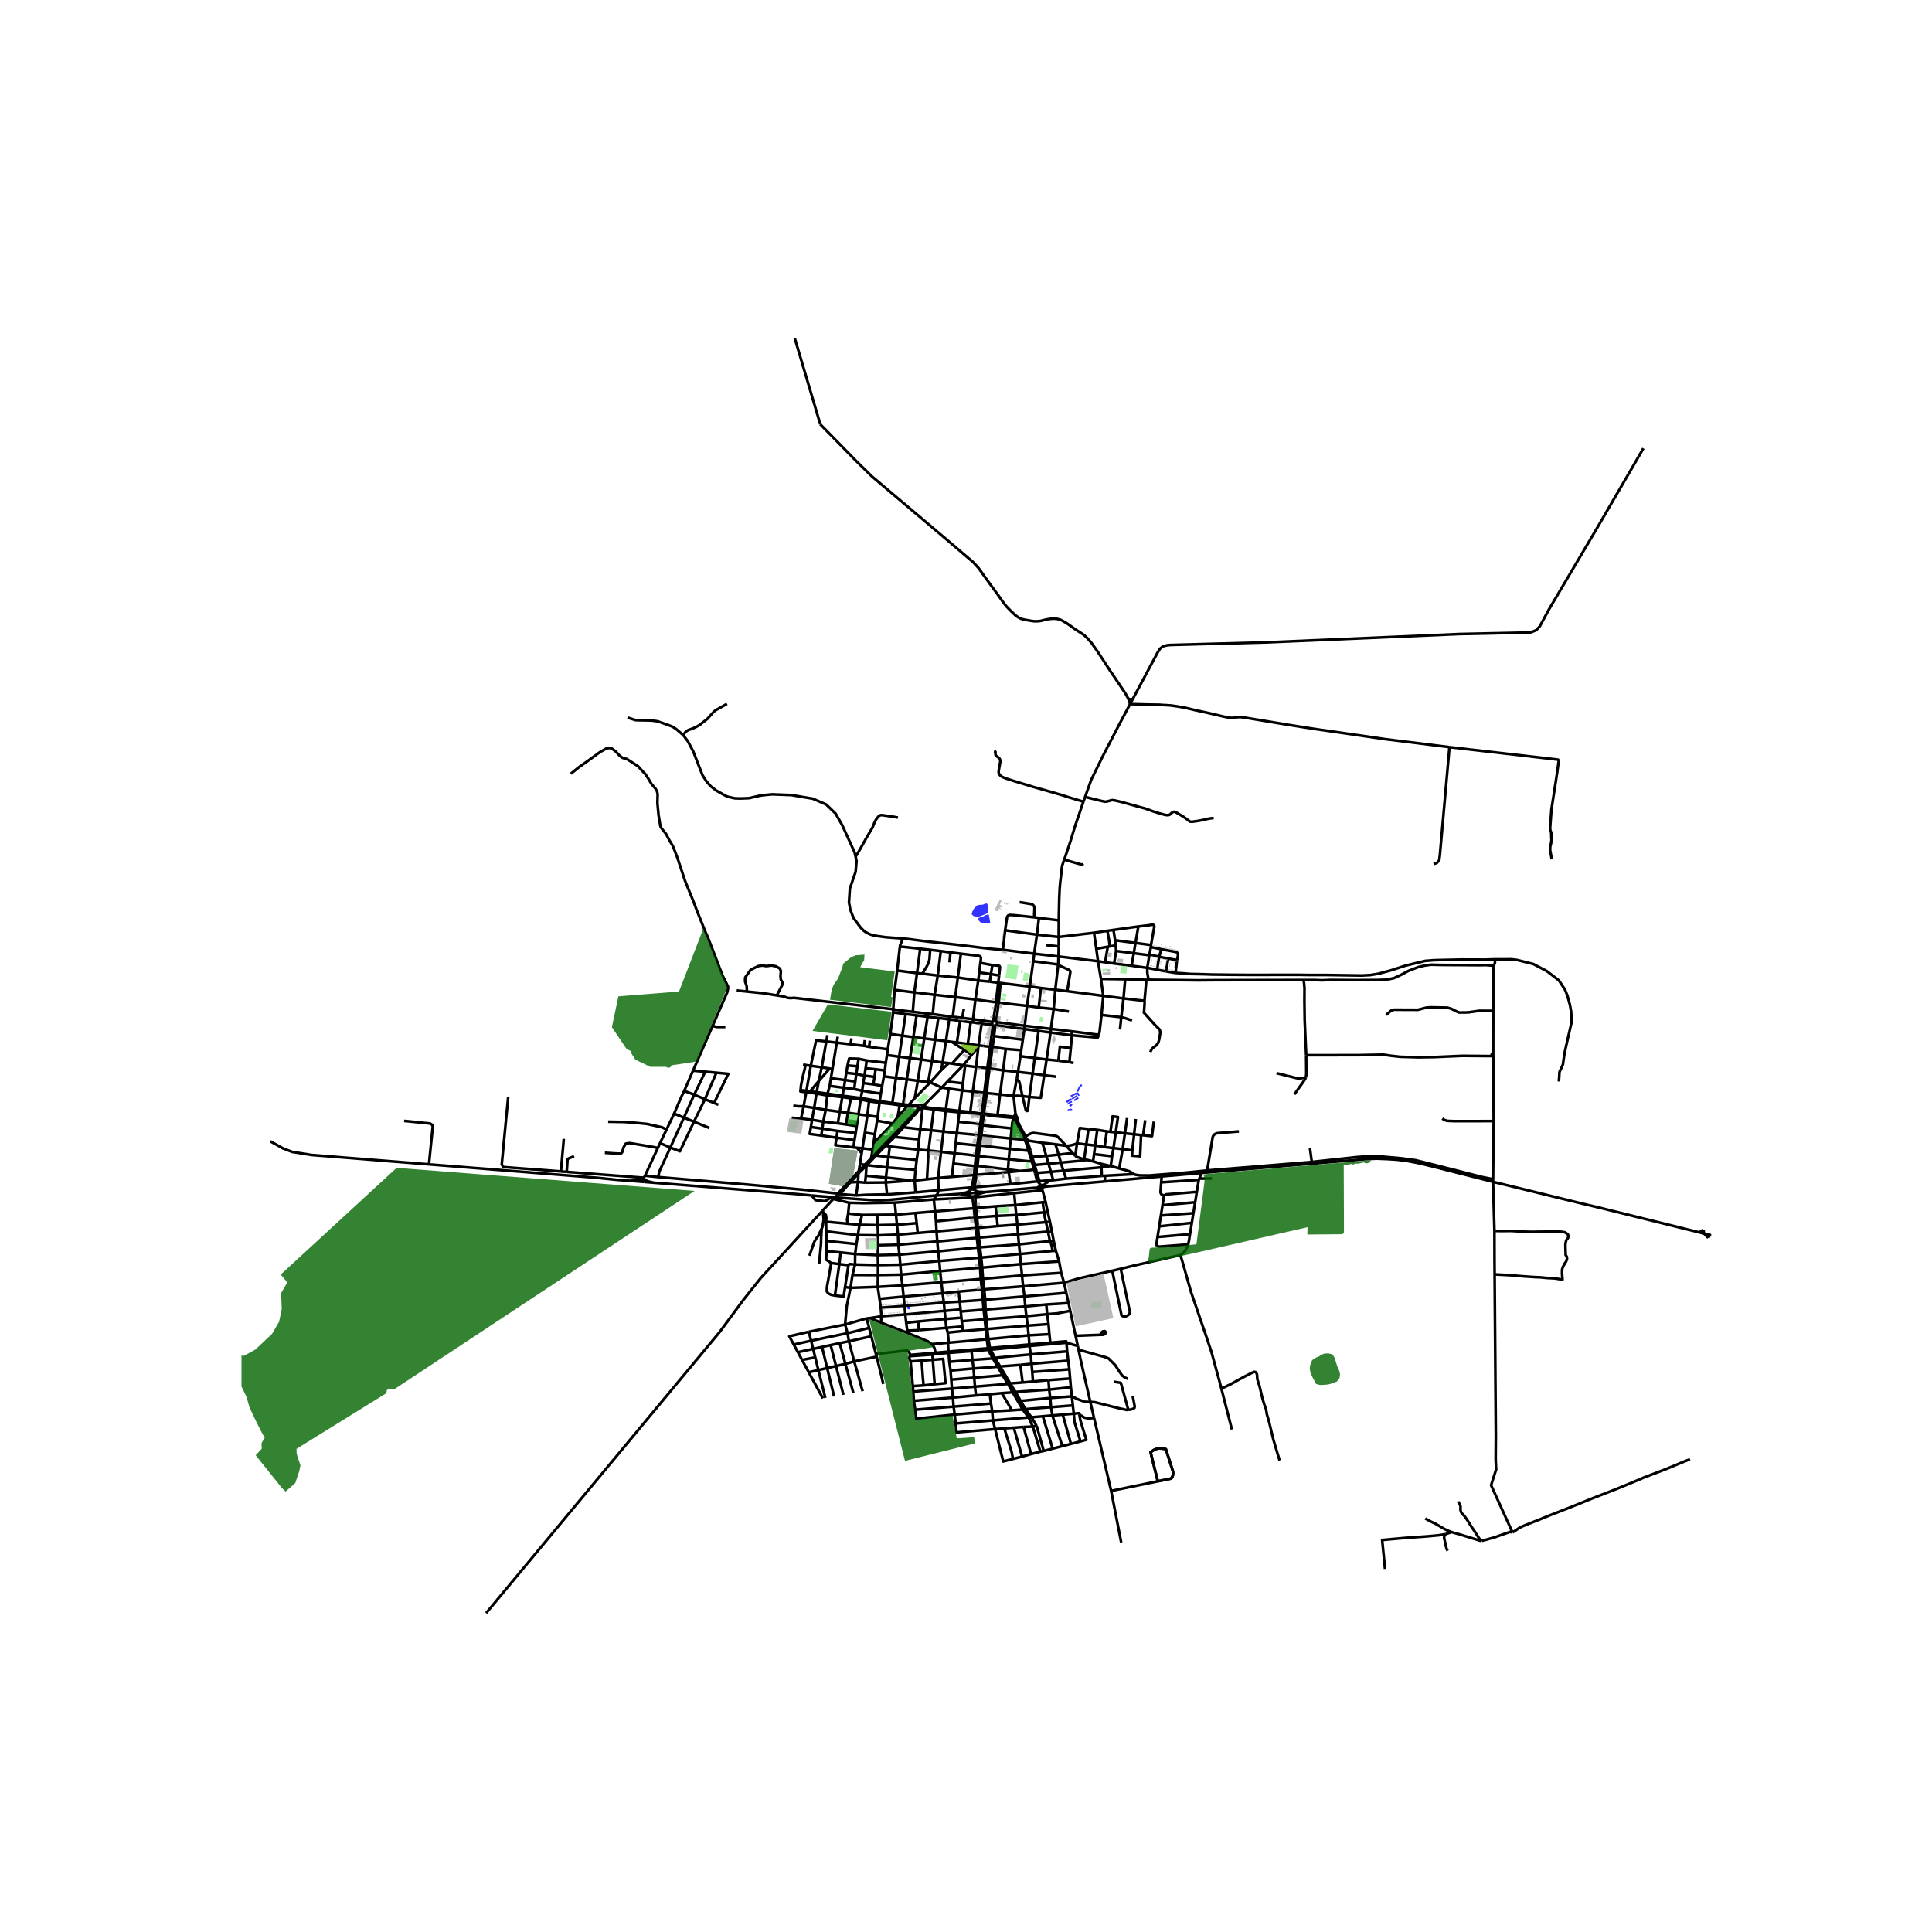 <svg xmlns="http://www.w3.org/2000/svg" width="960" height="960" viewBox="0 0 720 720"><defs><style>*{stroke-linejoin:round;stroke-linecap:butt}</style></defs><g id="figure_1"><path id="patch_1" d="M0 720h720V0H0z" style="fill:#fff"/><g id="axes_1"><path id="patch_2" d="M90 610.65h558v-494.1H90z" style="fill:#fff"/><g id="LineCollection_1"><path d="m388.27 443 .234.545M388.27 443l.157-.087.131-.118.1-.142.061-.16.021-.169M387.191 442.543l.095.188.148.156.188.111.213.058h.222l.213-.057M422.103 260.593l9.27-17.363.963-1.503 1.1-.873 1.375-.344 1.192-.142 36.226-.985 71.61-3.096 26.472-.572 2.138-.83 1.375-1.475 3.513-6.456 7.942-13.427 10.265-17.379 12.83-22.045 4.063-7.015M421.14 262.397l.963-1.804M421.14 262.397l-.626-1.933M404.378 297l2.251-6.305 4.338-8.889 6.156-11.852 4.017-7.557M540.175 278.44l-23.523-2.92-27.739-4.008-8.714-1.375-15.168-2.512-1.504-.25-1.394-.158-.958.058-1.288.186-.637.085-.619-.028-1.016-.137-1.672-.357-5.98-1.392-4.487-.963-3.685-.887-3.12-.545-2.104-.307-1.363-.111-1.741-.079-1.417-.11-4.57-.069-6.336-.164M394.486 356.452l14.71 1.777M394.486 356.452l.074-3.767M394.486 356.452l-9.087-1.037M394.31 359.575l.07-.962.106-2.161M403.75 298.761l.628-1.76M396.586 320.345l.443-1.188 1.818-5.403 1.871-6.126 3.032-8.867M370.433 279.935l.39.118.117.104.048.126.014.114-.016.332-.019.376.073.258.183.29.34.293.603.4.382.434.134.293.076.308.015.369-.018.347-.08.404-.307 1.714-.175.92-.038.655.068.372.222.426.336.44.401.311.588.319 1.191.48 2.784.886 7.363 2.248 5.369 1.51 5.185 1.496 2.703.873 5.385 1.61M159.858 433.921l-43.723-3.492-7.272-1.156-3.349-1.281-4.783-2.671M382.85 425.131l.042-.096M382.196 425.357l.148.033.152-.01.142-.048.122-.086.09-.115M382.85 425.131l1.148 3.596M382.543 424.432l-.395-.966M382.543 424.432l-.187-.021-.183.042-.155.1" clip-path="url(#pb864f63dc6)" style="fill:none;stroke:#000"/><path d="m382.892 425.035.015-.2-.071-.189-.125-.132-.168-.082M382.892 425.035l5.554.838M382.196 425.357l1.063 3.471M381.883 424.77l-.019.142.026.141.068.128.105.105.133.071M381.883 424.77l-5.215-.494M382.018 424.554l-.082.1-.053.116M379.425 419.688l.314.636.607 1.049.542.962.386.691.269.608.475.92M385.4 355.415l1.042-7.101M385.4 355.415l-11.68-1.455M385.051 358.206l.178-1.384.044-.26.126-1.147M377.731 408.422l.698 6.517M377.731 408.422l-5.046-.558M378.935 401.936l-1.082 5.86-.122.626M381.029 408.482l-1.87-.115-1.428.055M379.246 417.68l-.042-.54-.03-.29-.05-.268-.104-.225-.175-.318-.176-.351-.24-.749M379.246 417.68l-.206-.357-.176-.211-.198-.172-.323-.302M379.246 417.68l.744 1.74M382.148 423.466l-.52-1.012-.5-.949-.538-.912-.6-1.172M397.34 427.013l-2.984-3.19-.504-.378-.542-.2-.78-.094-1.412-.186-3.158-.408-2.146-.275-.61-.082-.509.05-.63.221-1.917.995M386.524 440.268l.856-.095M386.524 440.268l-9.95 1.041M386.524 440.268l.777.635M386.524 440.268l-.769-2.994M379.425 419.688l.565-.267M378.692 418.008l.2.488.533 1.192M365.69 415.45l.117.144M365.645 415.007l-.028.15.015.15.057.142M365.69 415.45l-4.103-.56M365.645 415.007l-4.037-.6M365.645 415.007l.136-.218M366.806 407.245l-.596 5.142-.216 1.314-.09.547-.123.54M366.628 414.75l-.13-.082-.146-.048-.156-.011-.153.025-.142.062-.12.093M378.46 417.495l.07.193.162.32M377.392 416.562l.333.245.2.169.156.157.203.19.177.172" clip-path="url(#pb864f63dc6)" style="fill:none;stroke:#000"/><path d="m378.343 416.638.061.206.025.332.032.32M377.392 416.562l.065.168.057.138.009.15-.034.212-.065.259-.055.21-.099.484M371.647 416.048l5.4.472.345.042M378.343 416.638l-.22-.206-.202-.133-.287-.146M378.429 414.94l.029.518.003.354-.032.205-.086.62M377.634 416.153l-5.888-.613M378.429 414.94l-.16.512-.079.15-.117.147-.098.129-.34.275M366.814 415.027l-.071-.151-.115-.126M366.814 415.027l4.932.513M366.733 415.496l.075-.147.027-.16-.021-.162M338.61 411.766l-2.065-.202M338.61 411.766l2.314-2.506M338.61 411.766l-.466.499M342.485 411.924l-.706-.015-.343.011-.362.013-.393.014-2.072-.18M300.242 396.908l-1.208 4.954-.514 2.59-.17 1.817M298.35 406.27l-.055.468 2.169.296M298.35 406.27l2.194.238M363.501 443.678l-.221-.162M363.86 444.515l-.108-.471-.25-.366" clip-path="url(#pb864f63dc6)" style="fill:none;stroke:#000"/><path d="m366.858 444.281-1.205-.083-.773-.036-.56-.095-.422-.158-.397-.23M370.913 382.214l.32-.161M370.011 381.998l.266.174.314.075.322-.033M370.913 382.214l-.467 3.906M370.011 381.998l-1.025 8.13M370.011 381.998l-.091-.114M371.237 380.752l.96-7.078M371.237 380.752l-.222-.128-.25-.065-.262.006-.247.074-.215.138" clip-path="url(#pb864f63dc6)" style="fill:none;stroke:#000"/><path d="m371.397 380.917-.074-.087-.086-.078M372.908 366.339l-.91-.1M383.779 367.633l-2.21-.235-3.13-.385-3.516-.417-2.015-.257M372.198 373.674l.39-4.317.32-3.018M371.997 366.24l-3.13-.418M371.997 366.24l-.671 5.946-.069 1.34M372.352 363.529l-.298 2.259-.057.452M370.041 380.777l-.066.075M370.041 380.777l1.216-7.25M365.807 415.594l.155.1.18.05.187-.002.178-.056.151-.104M365.807 415.594l-.244 1.527-.245 1.763M361.703 443.366l-.291.28M362.172 442.497l-.117.275-.352.594" clip-path="url(#pb864f63dc6)" style="fill:none;stroke:#000"/><path d="m363.28 443.516-.158-.093-.464-.186h-.366l-.59.129M361.412 443.647l-.26.637-.103.443M361.412 443.647l-.514.367-.715.366-1.04.263-1.38.282M363.86 444.515l2.998-.234M361.049 444.727l1.552-.119 1.26-.093M363.522 445.487l.215-.33.066-.337.058-.305M362.038 445.85l.205.44M362.038 445.85l.228.037.51-.02.246-.084.354-.15M362.038 445.85l-.189-.028M361.049 444.727l.135.457.273.373.392.265M357.763 444.925l1.16.25 1.178.174.86.25.888.223M361.049 444.727l-3.286.198M362.172 442.497l1.102-.074M362.172 442.497l-12.411 1.089M363.007 437.875l-.655 3.614-.059.383-.121.625M363.28 443.516l-.024-.678.017-.318v-.097M363.274 442.423l13.3-1.114M363.274 442.423l.055-.72.563-3.875M332.874 376.101l.004 1.167M332.874 376.101l.536-7.186M289.494 370.944l2.546.405 1.482.53 1.26.1 1.038-.122 37.054 4.244M340.18 377.06l-6.061-.704-1.245-.255M332.878 377.268l4.613.635M332.878 377.268l-1.09 8.041M381.17 387.44l-.575 3.937M381.17 387.44l.583-3.949M381.17 387.44l-10.724-1.32M379.372 399.478l-.437 2.458M379.372 399.478l.896-5.855M379.372 399.478l5.447.61M379.372 399.478l-5.534-.59M371.397 380.917l10.494 1.342M371.233 382.053l.153-.153.108-.182.057-.203.003-.209-.052-.204-.105-.185M381.89 382.259l-.137 1.232M381.89 382.259l.844-7.416M381.89 382.259l9.744 1.174M391.634 383.433l-.132 1.36M391.634 383.433l1.033-7.4M391.634 383.433l7.795.921M371.233 382.053l10.52 1.438M381.753 383.491l5.277.69M331.787 385.31l4.49.651M331.787 385.31l-.943 5.734M368.986 390.128l-1.046 7.952M368.986 390.128l.898.085M368.986 390.128l-4.29-.571M369.884 390.213l.562-4.093M369.884 390.213l4.925.694M369.884 390.213l-1.06 7.951M380.595 391.377l-.327 2.246M380.595 391.377l-5.786-.47M327.852 410.393l-7.04-1.17M327.852 410.393l-.077.557M327.852 410.393l.4-2.826M332.559 411.057l-3.785-.546-.922-.118M327.775 410.95l-.69 5.274M327.775 410.95l2.558.287 2.177.236M327.775 410.95l-3.9-.54M312.98 444.996l3.948-4.37M312.98 444.996l-.747-.209M312.98 444.996l6.099.503M312.98 444.996l-.907.373M324.628 432.592l1.827-1.956M324.628 432.592l.02-.964M324.628 432.592l-1.56 1.626M324.648 431.628l.57-3.227M324.648 431.628l-2.39 2.482M324.648 431.628l1.03-1.12M329.174 426.708l-3.496 3.8M329.174 426.708l.863.28M329.174 426.708l3.396-3.323M330.037 426.988l3.387-3.267M330.037 426.988l1.562.276M330.037 426.988l-3.582 3.648M363.743 430.718l-.416 3.845M363.743 430.718l.931.13M355.759 429.808l5.047.506 2.016.28.92.124M363.743 430.718l.447-3.857M364.674 430.847l.512-3.972M364.674 430.847l11.258 1.15M364.674 430.847l-.404 3.643M384.52 432.808l.877 3.073M384.52 432.808l.625-.03M375.932 431.997l6.98.724 1.607.087M384.52 432.808l-1.261-3.98M385.145 432.778l-.47-1.643M385.145 432.778l.437 1.373M342.494 424.614l-9.07-.893M342.494 424.614l-.327 3.812M342.494 424.614l.477-3.788M333.424 423.721l3.338-3.623M333.424 423.721l-.854-.336M332.57 423.385l3.382-3.573M365.73 423.162l.425-3.828M365.73 423.162l-1.004-.157M365.73 423.162l10.938 1.114M365.73 423.162l-.544 3.713M364.726 423.005l-.536 3.856M364.726 423.005l-8.136-.75M364.726 423.005l.592-4.121M336.762 420.098l6.209.728M336.762 420.098l-.81-.286M336.762 420.098l3.608-4.165 1.024-.875.661-1.017.29-.346.275-.241.357-.298M356.147 426.057l8.043.804M356.147 426.057l.443-3.803M356.147 426.057l-.388 3.75M365.186 426.875l11.108 1.302M383.259 428.828l.739-.101M383.259 428.828l-6.965-.651M383.998 428.727l.677 2.408M386.055 435.787l-.658.094M386.055 435.787l-.473-1.636M386.055 435.787l.397 1.333M385.397 435.88l.358 1.394M380.078 436.37l2.623-.184 1.613-.18 1.083-.125M363.892 437.828l-.885.047M363.892 437.828l12.004-1.037M363.892 437.828l-.012-.586.116-.83.23-1.636.044-.286M363.007 437.875l-8.247.684M363.327 434.563l-.17 1.388-.15 1.924M349.613 438.995l5.147-.436M349.613 438.995l.148 4.59M349.613 438.995l1.07-9.738M349.613 438.995l-4.145.477M354.76 438.559l.54-4.927M355.759 429.808l-5.076-.551M355.759 429.808l-.46 3.824M356.59 422.254l-4.993-.567M356.59 422.254l.498-4.221M357.46 414.52l.092-.521M357.46 414.52l-.372 3.513M357.46 414.52l4.127.37M357.46 414.52l-5.065-.5M357.552 413.999l.983-7.64M357.552 413.999l-5.048-.58M357.552 413.999l4.056.408M359.668 397.105l-.81 6.618M359.668 397.105l4.08.54M359.668 397.105l-.776-.11M355.3 433.632l8.027.93M375.647 435.83l-1.14-.145-10.237-1.195M380.078 436.37l-4.182.42M380.078 436.37l-4.431-.54M365.807 381.505l-1.111 8.052M365.807 381.505l3.313.331.8.048M365.807 381.505l-3.285-.505M364.696 389.557l-4.028-.507M364.696 389.557l-.105.664M361.608 414.407l-.021.483M361.608 414.407l.931-7.635M364.59 390.22l-.842 7.425M364.59 390.22l-2.539 2.922M350.953 405.308l-5.88 5.893M350.953 405.308l2.12-2.236M350.953 405.308l2.568.358M346.674 403.374l3.83 1.729.449.205M353.072 403.072l5.786.651M358.892 396.995l-.463.537-5.357 5.54M349.68 379.366l4.06.512M349.68 379.366l-1.206 8.14M349.68 379.366l-3.986-.44M348.474 387.506l4.052.47M348.474 387.506l-4.035-.52M348.474 387.506l-1.17 7.892M345.904 403.265l1.4-7.867M345.904 403.265l.77.109M345.904 403.265l-3.87-.494M426.516 372.968l-7.81-.89M426.516 372.968l.697-7.822M428.68 392.062l.29-.649.387-.633.402-.348.483-.362.66-.513.484-.574.306-.513.27-.98.304-1.725.095-.654.006-.691-.091-.394-.152-.383-1.75-1.746-4.102-4.537.104-.638.162-2.522.024-.74-.046-.492M383.779 367.633l-1.045 7.21M383.779 367.633l1.272-9.427M383.779 367.633l4.132.577M334.348 361.683l7.403.968M334.348 361.683l-.938 7.232M335.427 353.054l-.137.297-.942 8.332M356.96 364.298l7.596 1.103M356.96 364.298l-7.49-.752M356.96 364.298l1.128-8.89M356.96 364.298l-.988 7.287M358.088 355.407l-3.874-.475M365.347 358.85l.186-1.126.008-.96-.282-.364-.517-.184-6.654-.809M355.082 378.906l-1.194-.084M355.082 378.906l.89-7.321M355.082 378.906l3.558.438M350.61 354.439l-3.954-.455M350.61 354.439l3.604.493M350.61 354.439l-1.14 9.107M349.47 363.546l-5.748-.702M349.47 363.546l-1.168 7.177M347.615 377.92l-1.82-.159M347.615 377.92l.687-7.197M347.615 377.92l6.273.902M342.932 353.554l3.724.43M342.932 353.554l-1.18 9.097M335.427 353.054l.245-.179.443-.05.645.057 6.172.672M341.751 362.651l1.97.193M341.751 362.651l-1.004 7.186M340.18 377.06l.567-7.223M340.18 377.06l5.615.701M343.722 362.844l1.571-2.541.524-1.022.404-1.035.169-.818.266-3.444M387.91 368.21l5.363.628M387.91 368.21l-.816 7.264M387.094 375.474l5.573.558M387.094 375.474l-4.36-.631M394.31 359.575l-.405-.184-.506-.087-8.348-1.098M397.728 369.38l-4.455-.542M397.728 369.38l13.418 1.739M394.31 359.575l3.577 1.655.504.23.307.25.149.222.034.393-.068.338-1.085 6.716M354.214 354.932l-.363 3.708M364.556 365.401l4.31.42M364.556 365.401l-1.057 7.073M364.556 365.401l.383-2.993M362.642 379.836l-4.002-.492M362.642 379.836l-.12 1.164M362.642 379.836l.857-7.362M362.642 379.836l7.333 1.016M362.522 381l-.77-.03M365.347 358.85l-.408 3.558M365.347 358.85l4.481.812M369.828 359.662l-.544 3.354M372.352 363.529l.29-2.853-.002-.355-.122-.275-.253-.118-.64-.093-1.797-.173M368.867 365.822l.417-2.806M372.352 363.529l-3.068-.513M364.94 362.408l4.344.608M333.41 368.915l7.337.922M340.747 369.837l7.555.886M348.302 370.723l7.67.862M355.972 371.585l7.527.889M363.499 372.474l7.758 1.053M371.257 373.527l.94.147M372.198 373.674l10.536 1.169M398.346 376.954l-5.679-.922M393.273 368.838l-.606 7.194M394.31 359.575l-.097 1.218-.94 8.045M391.502 384.794l7.972 1.019M391.502 384.794l-1.471 10.042M391.502 384.794l-4.472-.612M389.138 400.7l4.431.541M389.138 400.7l-4.319-.611M389.138 400.7l.893-5.864M383.61 408.81l4.254.309 1.274-8.419M385.631 394.27l1.002-7.225.397-2.863M383.61 408.81l1.21-8.721M383.61 408.81l-2.581-.328M381.029 408.482l1.268 5.274.29.272.351-.072.146-.594.526-4.551M381.029 408.482l-1.069-4.856-.176-.629-.183-.23-.187-.26-.479-.571M361.752 380.97l-1.084 8.08M361.752 380.97l-3.938-.518M360.668 389.05l-4.045-.556M357.814 380.452l-1.19 8.042M357.814 380.452l-4.074-.574M356.623 388.494l-1.93-.21M353.888 378.822l-.148 1.056M353.74 379.878l-1.214 8.097M352.526 387.975l2.168.309M352.526 387.975l-1.257 7.975M350.777 398.842l.492-2.892M350.777 398.842l-4.103 4.532M353.588 396.187l-1.674 1.575-1.137 1.08M362.051 393.142l-2.656-1.88M358.892 396.995l1.188-1.33 1.971-2.523M354.694 388.284l4.701 2.978M359.395 391.262l-4.607 5.097M354.788 396.36l4.104.635M354.788 396.36l-1.2-.173M345.795 377.761l-.101 1.164M345.694 378.925l-1.255 8.06M345.694 378.925l-4.114-.527M344.44 386.986l-4.056-.5M344.44 386.986l-1.181 7.844M340.924 409.26l1.11-6.49M340.924 409.26l5.75-5.886M341.58 378.398l-1.196 8.088M341.58 378.398l-4.089-.495M340.384 386.486l-4.107-.525M340.384 386.486l-1.248 7.813M336.545 411.564l-1.165-.148M336.545 411.564l1.411-9.337M336.545 411.564l-.05.526M337.491 377.903l-1.214 8.058M336.277 385.961l-1.189 7.836M332.559 411.057l-.05.416M332.559 411.057l1.347-9.36M335.38 411.416l-1.659-.211-1.162-.148M332.51 411.473l2.795.43M329.394 401.123l-.642 3.536M329.394 401.123l.362-2.197M329.394 401.123l4.512.574M333.906 401.697l1.182-7.9M333.906 401.697l4.05.53M337.956 402.227l1.18-7.928M337.956 402.227l4.078.544M342.034 402.77l1.225-7.94M330.563 393.183l-.467 2.864M330.563 393.183l.28-2.139M330.563 393.183l4.525.614M335.088 393.797l4.048.502M339.136 394.299l4.123.531M343.259 394.83l4.046.568M347.305 395.398l3.964.552M351.269 395.95l2.32.237M363.748 397.645l-1.209 9.127M363.748 397.645l4.192.435M367.94 398.08l-1.134 9.165M367.94 398.08l.884.084M368.824 398.164l5.014.725M367.745 407.365l.424-4.51.266-2.136.389-2.555M384.82 400.089l.811-5.82M380.268 393.623l5.363.647M385.631 394.27l4.4.566M390.03 394.836l4.398.43M400.09 396.135l-1.562-.32M358.535 406.36l.323-2.637M358.535 406.36l-5.014-.694M358.535 406.36l4.004.412M362.54 406.772l4.266.473M366.806 407.245l.939.12M367.745 407.365l4.94.499M366.628 414.75l.157-.513.037-.298.075-.651.848-5.923M353.52 405.666l-1.016 7.754M352.504 413.42l-.109.6M352.504 413.42l-4.49-.437M352.395 414.02l-.798 7.667M352.395 414.02l-4.436-.56M351.597 421.687l-4.617-.475M351.597 421.687l-.914 7.57M350.683 429.257l-4.651-.498M349.76 443.586l-8.58.772M348.892 445.527l.42-.544.267-.651.182-.746M348.014 412.983l-.055.478M348.014 412.983l-1.741-.157M347.96 413.46l-.98 7.752M347.96 413.46l-1.733-.262M346.98 421.212l-4.01-.386M346.98 421.212l-.948 7.547M346.032 428.759l-3.865-.333M346.032 428.759l-.564 10.713M342.97 420.826l.707-6.846M342.167 428.426l-10.568-1.162M342.167 428.426l-.54 3.833M340.861 439.968l4.607-.496M340.861 439.968l-1.097-.02M340.861 439.968l.32 4.39M340.861 439.968l.339-4.025M374.809 390.907l-.971 7.982M373.838 398.889l-1.153 8.975M372.685 407.864l-.939 7.676M371.746 415.54l-.099.508M371.647 416.048l-4.914-.552M428.12 365.119l18.208.219 6.667-.057 32.77-.062M556.472 359.906l-.817-.107-2.032-.158-1.672.055-14.954-.1-3.711-.086-2.46.343-2.26.544-3.598 1.377-3.116 1.653-2.42 1.107-2.81.572-3.59.114-8.264.043-8.691-.071-3.406.129-2.734-.1-4.172-.002M486.767 393.243l-.558-13.17-.092-7.157.034-4.663-.16-1.817-.226-1.217M427.213 365.146l.907-.027M427.213 365.146l-7.901-.23M410.285 364.808l9.027.108M410.285 364.808l.86 6.311M409.195 358.229l.968 5.861.122.718M407.705 347.625l.85 5.955M407.705 347.625l4.986-.735M407.705 347.625l-13.162 1.557M411.146 371.119l7.56.958M411.146 371.119l-.644 7.113M373.72 353.96l.86-7.26M336.572 349.765l2.113.216 6.747.88 10.097 1.091 4.643.548 6.63.819 3.986.412 2.932.23M409.195 358.229l-.64-4.649M409.195 358.229l2.658.37M415.208 359.068l-3.355-.468M415.208 359.068l6.49.816M415.208 359.068l.735-4.661M438.08 362.575l-3.586-.586M438.08 362.575l.557-4.77" clip-path="url(#pb864f63dc6)" style="fill:none;stroke:#000"/><path d="m557.236 357.52-3.666.115-8.981-.029-10.173.229-3.269.258-7.332 1.746-5.163 1.689-4.826 1.317-3.024.515-3.3.171-12.82-.182-6.44-.004-4.702-.068-7.966.01-8.805.022-8.165-.053-6.999-.086-3.276-.108-4.598-.1-2.742-.222-2.909-.165M486.61 401.525l-.192.531-.707 1.08-2.566 3.59-.78 1.097M409.558 385.657l-10.13-1.303M410.502 378.232l-.711 6.116-.233 1.309M399.474 385.813l3.65.342 5.95.508.484-1.006M399.429 384.354l.045 1.459M399.474 385.813l-.42 4.766M398.528 395.814l-4.1-.549M398.528 395.814l.525-5.235M399.053 390.58l-4.061-.511-.564 5.196M330.844 391.044l-6.923-.906M330.096 396.047l-.34 2.879M330.096 396.047l-7.117-.842M329.756 398.926l-3.452-.432M322.58 398.11l3.724.384M322.58 398.11l.4-2.905M322.167 400.867l.206-1.379.206-1.378M319.522 397.371l-3.686-.304M319.522 397.371l-.405 2.862M319.522 397.371l.457-2.795M315.836 397.067l-.454 2.745M319.98 394.576l-3.52-.097-.624 2.588M315.382 399.812l3.735.42M315.382 399.812l-.426 2.694M325.922 401.329l-3.755-.462M325.922 401.329l-.455 2.77M325.922 401.329l.382-2.835M328.752 404.659l-.5 2.908M328.752 404.659l-3.285-.56M321.689 403.623l3.778.477M321.689 403.623l-.38 2.869M321.689 403.623l.478-2.756M309.197 404.665l5.303.736M309.197 404.665l-.794 2.918M309.197 404.665l.466-2.842M328.252 407.567l-6.943-1.075M327.085 416.224l-.21 1.419M327.085 416.224l-3.844-.527M299.496 412.28l-2.129.002-1.73-.266M295.06 416.555l3.465.282M315.288 419.04l3.984.601M315.288 419.04l-3.042-.416M315.288 419.04l.712-4.325M318.899 422.193l-6.78-.717M318.899 422.193l-.447 2.69M318.899 422.193l.373-2.552M302.196 420l4.244.603M302.196 420l.43-2.686M306.067 423.156l-4.321-.584.45-2.571M312.201 386.347l-.364 2.218M311.837 388.565l-3.894-.456M311.837 388.565l5.144.6M311.837 388.565l-1.612 9.832M308.403 407.583l-4.069-.565M308.403 407.583l-.091.66M308.403 407.583l5.552.763M314.956 402.506l3.782.53M314.956 402.506l-5.293-.683M314.956 402.506l-.456 2.895M314.5 405.4l3.817.459M314.5 405.4l-.545 2.946M313.955 408.346l-.056.492M313.955 408.346l6.857.877M319.98 394.576l3 .63M319.117 400.233l3.05.634M319.117 400.233l-.379 2.802M318.317 405.859l2.992.633M318.317 405.859l.421-2.824M309.663 401.823l.562-3.426M321.31 406.492l-.498 2.73M320.812 409.223l-.059.486M320.753 409.709l3.122.7M320.753 409.709l-.829 5.561M320.753 409.709l-3.646-.39M323.921 390.138l-1.93-.388M323.921 390.138l.252-2.32M322.309 387.609l-.318 2.14M321.991 389.75l-5.01-.585M317.323 386.964l-.342 2.201M308.357 385.768l-.414 2.34M307.943 388.109l-1.703 9.63M302.156 397.186l1.987-9.52 3.8.443M304.334 407.018l-2.446-.281M304.334 407.018l-.062.484M304.334 407.018l.823-4.2M304.272 407.502l4.04.74M304.272 407.502l-.855 5.39M304.272 407.502l-3.808-.468M303.417 412.892l-3.921-.611M303.417 412.892l4.293.715M303.417 412.892l-.79 4.422M302.627 417.314l4.198.685M302.627 417.314l-4.102-.477M299.327 396.596l.915.312M306.24 397.739l-1.083 5.078M306.24 397.739l2.946.486M306.24 397.739l-4.084-.553M310.225 398.397l-1.04-.172M302.156 397.186l-1.914-.278M302.156 397.186l-1.612 9.322M300.544 406.508l-.08.526M300.544 406.508l1.344.229M300.464 407.034l-.968 5.247M299.496 412.28l-.97 4.557M309.186 398.225l-4.029 4.592M301.888 406.737l3.27-3.92M308.312 408.242l5.587.596M308.312 408.242l-.602 5.365M307.71 413.607l5.246.728M307.71 413.607l-.885 4.392M306.825 418l5.421.624M306.825 418l-.385 2.603M306.44 420.603l5.679.873M306.44 420.603l-.373 2.553M306.067 423.156l5.692.828M323.875 410.41l-.634 5.287M323.24 415.697l-3.316-.427M323.24 415.697l-.941 6.41M320.052 436.397l.428-2.634M320.052 436.397l.284.476M320.052 436.397l-.3.322-3.501 3.75M320.052 436.397l2.205-2.287M319.924 415.27l-3.924-.555M319.924 415.27l-.652 4.371M318.066 427.6l.386-2.717M318.066 427.6l1.308.136M311.759 423.984l-.442 2.786 6.75.83M317.107 409.319 316 414.715M317.107 409.319l-3.208-.481M316 414.715l-3.044-.38M313.9 408.838l-.944 5.497M312.956 414.335l-.71 4.289M326.037 422.694l-.503 3.411M326.037 422.694l.837-5.051M326.037 422.694l-3.738-.587M322.299 422.107l-.873 5.842M318.452 424.883l-6.693-.899M321.426 427.95l-.302 1.858M321.426 427.95l3.791.451M321.426 427.95l-2.052-.214M325.534 426.105l-.048.325-.093.677-.176 1.294M312.119 421.476l-.36 2.508M335.305 411.902l1.19.188M335.305 411.902l-.797 4.416M335.305 411.902l.075-.486M334.508 416.318l-1.842 2.38M334.508 416.318l3.636-4.053M338.144 412.265l1.705.145.842-.078.37-.023.34.011.26.08.48.092M336.496 412.09l.737.082.911.093M326.874 417.643l5.792 1.056M332.666 418.699l-7.132 7.406M377.27 418.183l-.247 2.337M377.27 418.183l.223-.297.173-.172.144-.046.155-.011.228.013.11.023.13.04.126.104.133.17M376.668 424.276l-.374 3.9M376.668 424.276l.355-3.756M376.294 428.177l-.362 3.82M375.932 431.997l-.285 3.834M375.647 435.83l.25.96M375.896 436.79l.679 4.52M377.023 420.52l-10.868-1.186M366.155 419.334l.194-1.852.178-1.212.078-.423.048-.242.005-.023M365.318 418.884l-8.23-.851M316.928 440.626l2.971-3.233M316.928 440.626l2.821-.15M316.928 440.626l-.677-.157M330.115 440.663l9.649-.716M330.115 440.663l-7.717.078M330.115 440.663l.469 4.454M330.115 440.663l.05-1.803M330.584 445.117l.568-.01 10.028-.749M323.067 434.218l7.516.851M323.067 434.218l-.81-.108M323.067 434.218l-.167.191M341.2 435.943l-10.617-.874M341.2 435.943l.427-3.684M322.672 438.156l7.493.704M322.672 438.156l-.274 2.585M322.672 438.156l.228-3.747M326.455 430.636l4.65.562M326.455 430.636l-.777-.128M341.627 432.259l-10.521-1.061M331.6 427.264l-.494 3.934M331.106 431.198l-.523 3.871M330.583 435.07l-.418 3.79M330.165 438.86l9.599 1.087M319.079 445.499l3.794-.23 7.71-.152M312.233 444.787l-.16.582M245.308 438.657l33.445 2.818 21.757 2.012 11.723 1.3M312.233 444.787l4.018-4.318M240.375 438.132l4.933.525M240.375 438.132l-.425.78M240.375 438.132l4.77-10.311M322.398 440.74l-2.649-.265M384.675 431.135l5.244-.35M399.728 429.698l-5.206.607M399.728 429.698l1.008 1.047M399.728 429.698l-2.388-2.685M397.34 427.013l-3.999-.574M401.353 426.113l-1.285.46-1.162.3-.763.094-.803.046M401.353 426.113l3.476.398M401.353 426.113l-.617 4.632M405.64 420.757l-3.215-.366-1.072 5.722M388.446 425.873l4.895.566M388.446 425.873l1.473 4.911M389.919 430.784l4.603-.479M389.919 430.784l.833 2.91M392.471 439.802l-.836-3.1M392.471 439.802l4.84-.576M392.471 439.802l-1.112.06M393.341 426.44l1.181 3.865M394.522 430.305l.835 2.965M397.31 439.226l-1.051-2.936M397.31 439.226l13.28-.995M395.357 433.27l.902 3.02M395.357 433.27l-4.605.423M395.357 433.27l7.818-.744M390.752 433.693l.883 3.01M390.752 433.693l-5.17.458M386.452 437.12l5.183-.418M386.452 437.12l-.697.154M386.452 437.12l.928 3.053M391.635 436.702l4.624-.412M396.259 436.29l14.21-1.255M449.877 436.2l-8.369.84-13.242 1.023-3.672-.03-.653-.116-.858-.148-.556-.188" clip-path="url(#pb864f63dc6)" style="fill:none;stroke:#000"/><path d="m417.1 435.444 2.933.802.74.243.467.251.473.222.814.619M411.843 438.16l9.178-.515 1.506-.064M405.077 432.256l2.28.543M405.077 432.256l-1.04-.264M405.077 432.256l-1.902.27M413.952 434.55l3.149.894M413.952 434.55l-3.555-.814M413.952 434.55l-3.483.485M413.952 434.55l.474-3.654M410.397 433.736l-3.04-.937M410.397 433.736l.072 1.299M410.47 435.035l.12 3.196M410.59 438.23l1.253-.07M407.717 430.123l6.709.773M407.717 430.123l-.36 2.676M407.717 430.123l.425-3.234M414.426 430.896l.533-3.038M426.016 423.062l3.298.347.669-5.445M403.23 431.803l-.591-.2-.665-.23-.564-.171-.358-.21-.316-.247M405.64 420.757l3.274.304M405.64 420.757l-.811 5.754M404.829 426.51l3.313.38M404.829 426.51l-.793 5.482M404.036 431.992l-.806-.19M408.914 421.06l3.544.577M408.914 421.06l-.772 5.83M408.142 426.89l3.488.585M412.458 421.637l1.362.143M412.458 421.637l-.828 5.838M411.63 427.475l3.33.383M415.811 421.989l3.413.36M415.811 421.989l-1.99-.209M413.82 421.78l.803-5.743 2.012.244-.824 5.708M415.811 421.989l-.852 5.869M414.96 427.858l3.422.395M420.03 416.656l-.806 5.693M419.224 422.349l3.427.359M419.224 422.349l-.842 5.904M418.382 428.253l3.606.449M418.382 428.253l-1.281 7.191M423.28 417.018l-.63 5.69M422.65 422.708l2.593.273M422.65 422.708l-.662 5.994M426.783 417.465l-.767 5.597M426.016 423.062l-.773-.081M421.988 428.702l-.14 1.974 3.046.235.349-7.93M394.57 343l-7.392-.911M394.543 349.182l.012-3.278.014-2.903M396.586 320.345l-.751 2.279-.165.992-.053.902-.52 4.349-.196 2.333-.17 3.783-.162 8.018M374.58 346.7l11.862 1.614M385.383 341.854l-2.33-.268-5.123-.522-1.109-.075-.687.014-.45.191-.203.23-.195.404-.706 4.873M394.543 349.182l-8.101-.868M394.543 349.182l.017 3.503M428.956 352.178l-5.8-.772M428.956 352.178l-.057.77M424.16 345.29l3.77-.448 1.053-.172.5-.031.306.017.24.136.123.237.012.333-1.208 6.816M415.559 350.414l7.598.992M415.559 350.414l.177 1.95M415.559 350.414l-.601-3.848M415.943 354.407l6.585.827M415.736 352.365l.131.892.064.548.012.602M428.306 355.992l-5.778-.758M428.306 355.992l-.748 4.71M428.306 355.992l.593-3.044M431.968 356.573l-2.469-.63-.375-.04-.439.01-.379.08M408.554 353.58l4.274-.752M415.736 352.365l-2.158.33M414.958 346.566l9.201-1.275M414.958 346.566l-2.267.324M423.157 351.406l.946-5.419.056-.696M423.157 351.406l-.629 3.828M422.528 355.234l-.83 4.65M421.698 359.884l5.86.817M438.637 357.805l-3.25-.589M432.825 353.765l5.414 1.005.398.206.237.261.168.368-.157 1.049-.248 1.151M428.9 352.948l3.925.817M432.825 353.765l-.857 2.808M431.968 356.573l3.42.643M431.968 356.573l-.754 4.797M431.214 361.37l3.28.619M427.558 360.701l.36.05 3.296.62M435.387 357.216l-.893 4.773M419.312 364.916l-.607 7.161M418.705 372.077l-.846 7.008M417.381 383.667l.478-4.582M410.502 378.232l7.357.853M421.878 380.303l-2.628-.888-1.39-.33M413.578 352.695l-.24-2.228-.084-.48-.104-.495-.459-2.602M413.578 352.695l-.75.133M398.22 485.612l.622 2.898M398.22 485.612l-.851-3.818M398.22 485.612l-8.302.527M387.38 440.173l3.979-.31M387.38 440.173l-.08.73M366.858 444.281l5.974-.51 14.36-1.228M388.74 442.324l-.699.081-.85.138M387.68 441.622l-.183.086-.153.126-.113.16-.067.18-.014.191.041.178M411.686 440.271l-21.102 1.843-1.844.21M388.74 442.324l-.028-.176-.063-.16M387.68 441.622l-.38-.719" clip-path="url(#pb864f63dc6)" style="fill:none;stroke:#000"/><path d="m388.65 441.988-.104-.146-.137-.12-.163-.086-.18-.047-.187-.007-.2.04" clip-path="url(#pb864f63dc6)" style="fill:none;stroke:#000"/><path d="m391.359 439.862-.486.327-.35.208-.26.279-.382.157-.42.38-.397.342-.26.187-.155.246M363.522 445.487l1.176-.445 1.065-.385 1.095-.376M357.763 444.925l-8.871.602M449.877 436.2l2.034-12.294.145-.454.17-.33.343-.33.274-.203.271-.13.43-.14.449-.062 7.715-.612M449.877 436.2l.082.73" clip-path="url(#pb864f63dc6)" style="fill:none;stroke:#000"/><path d="m488.863 433.02-.73.078-38.256 3.102M449.96 436.93l-2.135.187M556.414 440.428l-22.758-5.773-5.426-1.283-3.785-.71-3.861-.496-3.332-.213-4.265-.166-4.366.213-58.662 4.93M394.56 352.685l-4.828-.484M387.178 342.089l-1.795-.235M387.178 342.089l-.736 6.225M363.376 445.633l.119-.096.027-.05M363.376 445.633l.043.545M368.327 499.03l-.388-3.748M368.327 499.03l15.004-1.382M368.327 499.03l-.567.066M368.327 499.03l.593 3.334M391.073 497.219l-7.742.43M391.073 497.219l-.32-3.769M391.073 497.219l.34 3.156M390.754 493.45l-7.775.57M390.754 493.45l-.52-3.687M367.94 495.282l-.3-3.638M367.94 495.282l-.583.051M367.94 495.282l15.039-1.263M353.2 496.616l5.594-.571M352.676 494.847l.294.91.23.86M353.275 500.403l.172-.302.042-.436-.29-3.049M390.233 489.763l-7.741.755M390.233 489.763l-.315-3.624M398.842 488.51l-4.845.951-3.764.302M367.64 491.644l-.365-3.633M367.64 491.644l-.661.039M367.64 491.644l14.852-1.126M358.417 492.391l8.562-.708M358.417 492.391l.202 1.958M358.417 492.391l-.137-1.325M367.275 488.011l-.138-3.63M367.275 488.011l-.706.059M367.275 488.011l14.81-1.123M358.042 488.753l8.527-.683M358.042 488.753l.238 2.313M358.042 488.753l-.08-.764M328.509 490.543l-.276-3.193M328.509 490.543l8.873-.679M328.509 490.543l-4.233.682M328.123 492.833l.209-.574.177-1.716M352.017 488.52l5.945-.531M352.017 488.52l-14.635 1.344M352.017 488.52l.328 3.034M352.017 488.52l-.26-3.104M342.157 492.47l10.188-.916M342.157 492.47l-4.44.485M342.157 492.47l.335 3.23M352.345 491.554l5.935-.488M352.345 491.554l.331 3.293M397.369 481.794l-.836-3.746M397.369 481.794l-15.584 1.342M367.137 484.381l-.351-3.88M367.137 484.381l-.87.057M367.137 484.381l14.648-1.245M328.233 487.35l-.465-3.298M328.233 487.35l8.886-.683M396.533 478.048l-1.054-3.685M396.533 478.048l-15.263 1.334M414.51 473.582l-12.677 2.892-5.3 1.574M366.786 480.5l-.478-3.922M366.786 480.5l-.886.077M366.786 480.5l14.484-1.118M327.768 484.052l8.986-.85M327.768 484.052l-.656-4.474M395.479 474.363l-.78-4.285M395.479 474.363l-14.61.957M366.308 476.578l-.274-4.176M366.308 476.578l-.793.062M366.308 476.578l14.562-1.258M336.303 479.05l-9.191.528M336.303 479.05l14.502-1.168M336.303 479.05l.451 4.151M336.303 479.05l-.49-4.02M316.964 479.932l-2.032-.27M316.964 479.932l10.148-.354M316.964 479.932l.73-4.792M314.949 493.619l.621-6.941 1.394-6.746M394.7 470.078l-1.222-3.943M394.7 470.078l-14.26 1.013M366.034 472.402l-.358-3.75M366.034 472.402l-.775.053M366.034 472.402l14.407-1.31M335.814 475.03l-8.624.133M335.814 475.03l-.297-3.715M350.363 473.718l-.293.002-2.731.24-11.525 1.07M317.693 475.14l9.497.023M317.693 475.14l.964-3.892M393.478 466.135l-.794-3.606M393.478 466.135l-1.207.042M365.676 468.652l-.473-3.804M365.676 468.652l-.785.067M365.676 468.652l14.432-1.32M335.517 471.315l-8.299.136M335.517 471.315l14.522-1.377M335.517 471.315l-.33-3.752M318.657 471.248l8.561.203M318.657 471.248l.032-3.915M316.204 471.485l.077-.13.072-.111.118-.087.16-.077 2.026.168M392.684 462.529l-.634-3.385M392.684 462.529l-1.359-.004M365.203 464.848l-.381-3.642M365.203 464.848l-.758.067M365.203 464.848l14.529-1.12M335.186 467.563l-8.046.179M335.186 467.563l14.422-1.241M335.186 467.563l-.404-3.696M318.69 467.333l8.45.409M318.69 467.333l.474-3.705M318.69 467.333l-5.383-.585M392.05 459.144l-.772-3.82M392.05 459.144l-1.488-.176M334.782 463.867l-7.598.178M334.782 463.867l14.528-1.221M334.782 463.867l-.131-3.75M327.184 464.045l-.044 3.697M327.184 464.045l.037-3.676M391.278 455.323l-1.488.13M390.446 451.66l.275 1.159.557 2.504M364.494 457.59l-.386-3.9M364.494 457.59l-.716.065M364.494 457.59l7.315-.675M364.494 457.59l.328 3.616M334.65 460.117l-7.43.252M334.65 460.117l7.372-.63M334.65 460.117l-.368-3.68M319.703 460.292l7.518.077M319.703 460.292l.614-3.839M319.703 460.292l-11.792-1.405M319.164 463.628l.256-1.6.283-1.736M390.446 451.66l-.775-3.706M390.446 451.66l-1.34.143M364.108 453.69l-.373-3.527M364.108 453.69l-.835.097M364.108 453.69l7.3-.553M348.822 455.13l.191 3.765M348.822 455.13l-.368-3.685M363.273 453.787l-.671.033-1.525.12-12.255 1.19M389.67 447.954l-1.166-4.409M389.67 447.954l-1.008.086M363.735 450.163l-.316-3.985M363.735 450.163l-.79.114M363.735 450.163l7.293-.613M333.906 452.676l-7.041.053M333.906 452.676l7.274-.615M333.906 452.676l.376 3.76M333.906 452.676l-.45-4.5M326.865 452.729l.23 3.841M326.865 452.729l-5.6.055M320.317 456.453l.948-3.669M320.317 456.453l-4.362-.414M320.317 456.453l6.779.117M334.282 456.436l7.325-.602M334.282 456.436l-7.186.134M342.022 459.487l-.065-.575-.35-3.078M341.18 452.06l.018.162.41 3.612M348.008 446.985l14.235-.695M348.008 446.985l.446 4.46M348.008 446.985l.884-1.458M333.455 448.176l.326-.006 14.227-1.185M348.454 451.445l-7.274.616M348.454 451.445l14.491-1.168M349.013 458.895l-6.991.592M349.013 458.895l14.765-1.24M349.013 458.895l.297 3.75M349.31 462.646l14.742-1.33M349.31 462.646l.298 3.676M349.608 466.322l14.837-1.407M349.608 466.322l.431 3.616M350.04 469.938l14.85-1.219M350.04 469.938l.323 3.78M350.363 473.718l14.896-1.263M350.363 473.718l.442 4.164M350.805 477.882l14.71-1.242M350.805 477.882l.473 4.086M351.278 481.968l-14.524 1.233M351.278 481.968l5.996-.646M351.278 481.968l.48 3.448M351.757 485.416l5.917-.348M351.757 485.416l-14.638 1.25M357.274 481.322l8.626-.745M357.274 481.322l.4 3.746M357.674 485.068l8.593-.63M357.674 485.068l.288 2.92M358.794 496.045l8.563-.712M358.794 496.045l-.175-1.696M371.028 449.55l7.337-.45M371.028 449.55l.38 3.587M371.408 453.137l7.325-.341M371.408 453.137l.4 3.778M371.809 456.915l7.344-.544M377.946 444.643l.419 4.456M377.946 444.643l10.558-1.098M377.946 444.643l-14.527 1.535M378.365 449.1l10.297-1.06M378.365 449.1l.368 3.696M378.733 452.796l10.373-.993M378.733 452.796l.42 3.575M379.153 456.37l10.637-.917M379.153 456.37l.23 3.631M379.382 460.001l-14.56 1.205M379.382 460.001l11.18-1.033M379.382 460.001l.35 3.726M379.732 463.727l11.593-1.202M379.732 463.727l.376 3.605M380.108 467.332l12.163-1.155M380.108 467.332l.333 3.76M380.44 471.091l.43 4.229M381.27 479.382l.515 3.754M381.27 479.382l-.4-4.062M381.785 483.136l.3 3.752M382.085 486.888l7.833-.749M382.085 486.888l.407 3.63M382.492 490.518l.487 3.501M382.979 494.02l.352 3.628M316.474 448.23l5.476.126 11.505-.18M336.754 483.201l.365 3.466M337.12 486.667l.262 3.197M337.382 489.864l.336 3.091M338.122 495.915l-.259.658M338.122 495.915l-.404-2.96M338.122 495.915l4.37-.215M327.096 456.57l.125 3.799M327.14 467.742l.078 3.709M327.218 471.45l-.028 3.713M327.19 475.163l-.078 4.415M314.949 493.619l.903 3.219M314.949 493.619l-13.507 2.699M314.949 493.619l8.037-2.284M309.77 470.697l3.013.406M311.154 482.796l-1.342-.254-1.145-.515-.543-.795.069-1.688.532-2.887 1.044-5.96M308.075 466.276l-.226 2.62.184.645.794.5.942.656M316.204 471.485l-3.42-.382M316.204 471.485l-1.272 8.178M311.154 482.796l1.63-11.693M314.932 479.663l-.546 3.507-3.232-.374M312.783 471.103l.524-4.355M306.673 521.13l-5.26-9.713M322.986 491.335l1.29-.11M322.986 491.335l.921 3.543M353.275 500.403l14.485-1.307M353.275 500.403l.198 3.3M347.15 500.91l1.023-.069 5.102-.438M414.09 555.606l-6.375-27.178M414.09 555.606l17.385-3.575M414.09 555.606l3.75 19.227M431.475 552.031l4.737-.973.463-.302.221-.396.184-.554.095-.709-.032-.69-2.661-8.354-1.426-.233-1.584-.042-1.38.53-1.313.89 2.696 10.833" clip-path="url(#pb864f63dc6)" style="fill:none;stroke:#000"/><path d="m431.475 552.031-2.696-10.833 1.312-.89 1.381-.53 1.584.042 1.426.233 2.661 8.354.032.69-.095.71-.184.553-.221.396-.463.302-4.737.973M401.947 503.006l-.3-1.406M406.327 522.475l-1.852-8.007-1.84-8.1-.688-3.362M420.35 513.822l-1.095-.397-1.021-.779-1.08-1.49-1.559-2.42-2.52-2.517-1.375-.502-9.753-2.711M254.987 406.543l3.732 1.401M254.987 406.543l3.293-7.553M251.223 415.009l2.614-6.073 1.15-2.393M267.732 411.72l-1.605-.672M258.28 398.99l4.535.396M258.28 398.99l7.26-16.61M251.223 415.009l3.648 1.498M251.223 415.009l-2.831 5.943M264.307 420.341l-5.683-2.33M245.99 425.995l3.826 1.658M245.99 425.995l-.845 1.826M245.99 425.995l2.402-5.043M266.127 411.048l-3.416-1.414M266.978 399.768l4.437.408-5.288 10.872M266.978 399.768l-4.163-.382M266.978 399.768l-4.267 9.866M262.711 409.634l-3.992-1.69M262.711 409.634l-4.087 8.377M258.624 418.01l-3.753-1.503M249.816 427.653l3.57 1.397 5.238-11.04M262.815 399.386l-4.096 8.558M258.719 407.944l-3.848 8.563M254.87 416.507l-5.054 11.146M245.308 438.657l.39-2.053 4.118-8.951M239.093 440.38l-4.159-.319M239.093 440.38l.916.079M239.362 439.39l-.134.402-.135.588M383.583 501.05l-.06-1.437-.192-1.965M364.822 461.206l-.77.11M578.314 320.253l-.619-3.357.008-1.238.344-1.496.145-1.052-.107-2.82-.313-.808-.107-.766.512-7.1 2.093-13.469.625-4.652-.236-.386-40.484-4.67M534.263 321.999l1.221-.43.856-.916.245-1.832 3.59-40.381M580.957 403.036l.213-3.55.611-1.33.658-1.435.58-4.064.733-3.32 1.864-8.158.007-1.79-.106-2.311-.436-2.494-.989-3.632-.92-2.243-2.23-3.346-4.46-3.434-5.04-2.662-6.08-1.517-2.101-.24-6.025.01M556.472 359.906l.405-.525.23-.41.015-.52.114-.93M556.487 376.716l.039-11.381-.054-5.429M556.487 376.716l-.023 16.052M516.56 378.233l1.817-1.581 1.13-.372 8.89.035 3.193-.815 1.664-.1 6.141.114 1.451.415 2.154 1.088.824.3 3.246-.035 4.232-.601 5.185.035M556.653 417.795l-.097-18.705-.092-6.322M486.767 393.243l19.452-.028 9.325-.183 2.711.4 3.56.402 6.796.186 6.018-.086 10.31-.458 10.7.095.067-.013.047-.036.092-.254.071-.34.105-.077.443-.083M486.61 401.525l.142-.392.075-1.272-.06-6.618M556.653 417.795l-14.691.022-2.75-.114-1.13-.426-.566-.459M556.653 417.795l-.242 21.628M556.414 440.428l-.003-1.005M556.414 440.428l.52 18.317M633.274 459.264l-37.42-9.25-6.428-1.515-33.012-8.071M367.76 499.096l.439 3.366M367.76 499.096l-.403-3.763M367.357 495.333l-.378-3.65M366.979 491.683l-.41-3.613M366.57 488.07l-.303-3.632M366.267 484.438l-.367-3.861M365.9 480.577l-.385-3.937M365.515 476.64l-.256-4.185M365.259 472.455l-.368-3.736M364.89 468.72l-.445-3.805M364.445 464.915l-.393-3.598M364.052 461.317l-.274-3.662M363.778 457.655l-.505-3.868M363.273 453.787l-.328-3.51M362.243 446.29l.237.506.465 3.481M366.733 415.496l-.075.086M403.23 431.803l-.055.723M311.093 446.222l-.539.588M311.093 446.222l.98-.853M311.093 446.222l-1.167-.09M348.892 445.527l-5.136.478-12.328 1.146-3.237.174-2.949-.058-4.68-.329-3.186-.24-4.948-.371-1.335-.105M318.862 319.297l-.366-1.62-4.644-10.192-2.447-4.294-3.525-3.392-4.995-2.161-8.004-1.346-7.133-.272-3.036.294-1.538.207-4.033.93-3.338.115-2.046-.072-2.685-.615-1.363-.702-2.734-1.53-2.17-1.676-1.649-1.932-1.36-2.162-3.452-8.867-2.015-3.779-1.746-2.308M233.845 267.42l3.024.96 5.697.115 2.52.315 3.895 1.374 1.704.658 1.305.859 2.593 2.222" clip-path="url(#pb864f63dc6)" style="fill:none;stroke:#000"/><path d="m270.931 262.297-4.216 2.376-.763.615-2.368 2.648-2.215 1.718-.52.458-1.657.93-1.619.659-1.016.337-1.015.665-.959 1.22M633.274 459.264l1.769.442M633.274 459.264l1.535-.948M635.043 459.706l1.544 1.604M636.587 461.31l.682-1.107-2.226-.497M635.043 459.706l-.234-1.39M306.417 451.32l-22.952 25.023-6.447 8.113-8.843 11.973-87.011 104.72M379.984 336.212l4.446.724.444.225.432.468.233.654-.156 3.571M384.893 531.662l2.811 9.33M384.893 531.662l-3.432.125M384.893 531.662l1.442-.23M384.893 531.662l-1.58-3.423M386.335 531.432l-1.946-3.256M386.335 531.432l2.622 9.294M369.153 502.97l14.5-1.375M369.153 502.97l-.233-.606M369.153 502.97l-.779.072M369.153 502.97l1.627 3.062M397.436 500.391l.26 3.217M397.436 500.391l-.104-.527-5.92.51M401.646 501.6l-1.57-.433-1.176-.365-1.464-.41M397.436 500.391l-13.782 1.204M368.92 502.364l-.721.098M368.92 502.364l14.663-1.314M368.199 502.462l.175.58M368.199 502.462l-14.726 1.242M368.374 503.042l.26.772 1.375 2.433M368.374 503.042l-6.297.493M353.787 507.494l8.575-.686M353.787 507.494l-.268-3.328M353.787 507.494l.44 3.262M370.009 506.247l1.833 3.098M370.009 506.247l.771-.215M370.009 506.247l-7.647.561M370.78 506.032l13.343-1.295M370.78 506.032l1.94 3.206M397.695 503.608l-13.572 1.129M397.695 503.608l.406 3.485M354.227 510.756l8.58-.763M354.227 510.756l.281 3.39M371.842 509.345l1.787 3.177M371.842 509.345l.878-.107M371.842 509.345l-9.034.648M372.72 509.238l7.555-.58M372.72 509.238l3.742 6.31M398.1 507.093l-13.686 1.139M398.1 507.093l.409 3.217M354.508 514.146l8.555-.73M354.508 514.146l.243 3.339M373.629 512.522l1.985 3.227M373.629 512.522l-10.566.894M375.614 515.749l1.772 3.141M375.614 515.749l.848-.2M375.614 515.749l-12.278 1.024M376.462 515.548l4.626-.335M376.462 515.548l1.978 3.184M398.793 513.731l-8.072.604M398.793 513.731l.28 3.273M398.793 513.731l-.284-3.42M340.566 522.033l14.553-1.186M340.566 522.033l.494 3.324M340.566 522.033l-.208-3.402M377.386 518.89l3.74 6.403M377.386 518.89l1.054-.158M377.386 518.89l-4.044.294M378.44 518.732l12.562-.876M378.44 518.732l1.94 3.342M399.074 517.004l-8.072.852M399.074 517.004l.385 3.382M341.06 525.357l14.317-1.158M355.796 527.166l-14.398 1.545-.338-3.354M369.317 523.056l-13.94 1.143M369.317 523.056l.451 2.928M369.317 523.056l-.444-3.45M381.125 525.293l2.188 2.946M381.125 525.293l1.034-.156M381.125 525.293l-4.026.295M382.16 525.137l9.518-.728M382.16 525.137l-1.78-3.063M382.16 525.137l2.23 3.039M399.803 523.758l-8.125.65M399.803 523.758l.369 3.068M399.803 523.758l-.344-3.372M380.38 522.074l11.004-1.08M399.459 520.386l-8.075.608M406.327 522.475l-2.157-.08-2.627-.994-2.084-1.015M356.125 530.487l13.905-1.15M356.125 530.487l-.329-3.321M370.846 532.585l-14.39 1.233-.33-3.33M383.313 528.239l1.076-.063M383.313 528.239l-13.283 1.098M384.39 528.176l4.242-.363M400.172 526.826l-4.119.353M402.224 527.112l-.083-.454-1.97.168" clip-path="url(#pb864f63dc6)" style="fill:none;stroke:#000"/><path d="m402.655 537.167-2.257-7.325-.226-3.016M402.655 537.167l-3.56.926M402.224 527.112l.431 2.352 2.177 7.099-2.177.604M387.704 540.991l1.253-.265M387.704 540.991l-3.456.892M388.957 540.726l3.338-.867M368.873 519.606l4.47-.422M363.715 520.03l3.595-.273 1.563-.151M369.768 525.984l7.331-.396M369.768 525.984l-13.972 1.182M369.768 525.984l.262 3.353M370.03 529.337l.816 3.248M370.846 532.585l3.434-.258M377.495 543.704l-3.62.94-3.029-12.059M355.796 527.166l-.419-2.967M355.377 524.2l-.258-3.353M355.119 520.847l8.596-.818M355.119 520.847l-.368-3.362M354.751 517.485l8.585-.712M340.358 518.631l2.068-.205 12.325-.941M353.519 504.166l8.558-.63M353.519 504.166l-.046-.462M353.519 504.166l-4.849.402M353.473 503.704l-4.832.435M362.077 503.535l.285 3.273M362.362 506.808l.446 3.185M362.808 509.993l.255 3.423M363.063 513.416l.273 3.357M363.336 516.773l.38 3.256M383.583 501.05l.07.545M383.583 501.05l7.83-.675M383.654 501.595l.469 3.142M384.123 504.737l.29 3.495M384.414 508.232l-4.139.427M384.414 508.232l.286 3.063M384.937 514.847l5.784-.512M384.937 514.847l-3.849.366M384.937 514.847l-.237-3.552M384.7 511.295l13.809-.985M373.342 519.184l3.757 6.404M339.215 504.951l-.182.453M326.438 504.612l11.593-1.356.749.601.435 1.094M339.215 504.951l9.426-.812M339.033 505.404l8.495-.594M339.333 507.373l-.507-1.355.207-.614M340.358 518.631l-.168-2.072M339.333 507.373l.857 9.186M339.333 507.373l4.135-.305M344.202 516.306l4.11-.454M344.202 516.306l-4.012.253M343.468 507.068l.446 6.203.288 3.035M343.468 507.068l4.164-.31M348.641 504.139l.03.429M347.15 500.91l.71.772.382.716.4 1.74M348.67 504.568l-1.142.242M348.313 515.852l-.681-9.094M347.632 506.758l3.86-.323.875 9.017-4.054.4M347.632 506.758l-.104-1.948M381.088 515.213l-.813-6.554M390.721 514.335l.281 3.52M391.002 517.856l.382 3.138M391.384 520.994l.294 3.415M391.678 524.409l.509 3.1M392.187 527.509l3.866-.33M392.187 527.509l-3.555.304M392.187 527.509l3.698 11.417M395.885 538.926l3.21-.833M395.885 538.926l-3.59.933M374.28 532.327l3.53-.265M377.495 543.704l-.473-2.535-2.742-8.842M377.495 543.704l3.394-.882M377.81 532.062l3.65-.275M377.81 532.062l3.079 10.76M380.889 542.822l3.36-.939M381.46 531.787l2.788 10.096M388.632 527.813l3.663 12.046M396.053 527.179l3.042 10.914M307.831 455.285l8.124.754M307.831 455.285l.08 3.602M306.7 451.625l1.073 1.158.168 1.087-.11 1.415M321.265 452.784l-5.17-.54M316.095 452.244l.38-4.014M315.955 456.04l-.293-1.404.433-2.392M313.307 466.748l-5.232-.472M308.075 466.276l-.085-3.834M319.164 463.628l-11.174-1.186M307.99 462.442l-.08-3.555M488.863 433.02l17.284-1.856 3.71-.226 5.588.124 6.652.582 5.566.748 7.696 1.932 17.072 4.333 3.025.609.955.157M352.676 494.847l-10.184.853M352.676 494.847l5.943-.498M328.123 492.833l9.74 3.74M324.276 491.225l.97.368 2.877 1.24M337.863 496.573l7.966 3.327 1.321 1.01M309.561 501.284l3.374-.732M309.561 501.284l-3.218.697M309.561 501.284l2.001 7.8M306.343 501.981l-3.315.719M306.343 501.981l1.916 7.862M312.935 500.552l2.117 7.73M312.935 500.552l3.437-.705M315.052 508.282l2.984 10.894M315.052 508.282l3.269-.928M315.052 508.282l-3.49.802M315.852 496.838l.52 3.01M315.852 496.838l-13.582 2.812M315.852 496.838l8.055-1.96M302.27 499.65l-6.46 1.425M302.27 499.65l-.828-3.332M302.27 499.65l.758 3.05M295.81 501.075l1.547 2.854M301.442 496.318l-7.294 1.687 1.663 3.07M323.907 494.878l.812 3.12M303.028 502.7l-5.671 1.229M303.028 502.7l.784 3.16M316.372 499.847l1.949 7.507M316.372 499.847l8.347-1.848M324.719 497.999l1.72 6.613M297.357 503.929l1.564 2.887M298.92 506.816l2.493 4.6M298.92 506.816l4.892-.957M303.812 505.86l1.177 4.734M304.989 510.594l2.58 10.381M304.989 510.594l3.27-.751M304.989 510.594l-3.576.823M308.26 509.843l2.576 10.57M308.26 509.843l3.302-.76M311.562 509.084l2.754 10.731M326.696 505.601l.943 3.76.822 3.331.705 3.08M326.696 505.601l-.258-.989M326.696 505.601l-8.375 1.753M321.52 518.467l-.342-.957-.868-3.199-.852-3.107-1.137-3.85M319.9 437.393l.436-.52M319.9 437.393l-.15 3.082M319.75 440.475l-.671 5.024M428.12 365.119l-.149-.364-.053-.3-.283-1.504-.08-.708.003-1.542M159.858 433.921l62.381 4.982 7.905.797 4.79.361M239.362 439.39l-.813.283-.886.14-2.729.248M243.687 440.758l-3.678-.3M302.475 445.517l-5.95-.554-52.838-4.205M243.687 440.758l-2.453-.573-1.081-.684M239.95 438.911l-.263.213-.325.267M240.153 439.501l-.203-.59M240.01 440.459l.074-.564.069-.394M239.95 438.911l-28.747-2.189M391.325 462.525l.32.762.283.988.343 1.902M390.562 458.968l.625 3.102.138.455M390.562 458.968l-.772-3.515M389.106 451.803l.263 1.81.42 1.84M388.662 448.04l.066 1.172.378 2.591M563.67 571.099l-7.993-17.601 1.894-5.896-.183-3.72.062-8.615-.45-60.35M556.933 458.745l.027 10.896.04 5.275" clip-path="url(#pb864f63dc6)" style="fill:none;stroke:#000"/><path d="m556.933 458.745.62-.028 2.17.043 3.36-.043 4.765.272 3.055.085 2.291-.043 5.117-.057h3.01l1.771.23 1.176.729.245.759-.168.672-.672.859-.29 1.345v.987l.06 1.99.016 1.101.458.759.06.701-.335 1.03-.428.587-.763 1.417-.306.945-.03 1.546.091 1.144.092 1.116-1.146-.2-1.771-.286-1.36-.058-1.512-.086-2.643-.257-1.588-.043-5.27-.358-4.353-.386-5.655-.3M629.817 543.82l-1.787.687-7.286 3.019-8.202 3.134-1.33.6-8.202 3.392-8.722 3.405-2.23.887-5.957 2.419-8.202 3.22-10.31 4.135-1.223.572-2.697 1.809M552.184 574.198l1.222-.286 3.689-1.023 1.848-.672 3.827-1.339.9.22" clip-path="url(#pb864f63dc6)" style="fill:none;stroke:#000"/><path d="m543.41 559.589.74 1.273.168.716-.084.922.221.895.283.536.703.723.496.565 1.054 1.531 1.398 2.247 1.298 1.903 1.566 2.432.51.63.421.236M540.904 570.95l3.421.973 7.164 2.204.695.071M540.904 570.95l-2.154.787M531.159 565.899l2.2 1.202 1.527.701 3.162 1.86 1.405.716 1.451.572M539.453 577.933l-.382-.83-.29-1.245-.611-2.747.122-.844.458-.53" clip-path="url(#pb864f63dc6)" style="fill:none;stroke:#000"/><path d="m516.16 584.701-.84-8.442-.23-2.361 8.814-.787 8.095-.573 4.246-.4 2.505-.4M305.696 158.126l13.41 13.7 5.812 5.705 26.937 22.752 10.784 9.186 2.039 2.233 4.124 5.747 2.894 3.93 2.147 3.056 1.275 1.61 1.666 1.722 1.61 1.513 1.009.745 1.184.608 1.359.336 2.23.387 1.382.172 1.092-.015 1.197-.13 2.21-.55 1.39-.203 1.359-.08 1.107.08 1.211.3.981.494 1.49.866 2.89 2.072 1.952 1.274 1.592 1.06 1.195 1.13 1.47 1.685 2.31 3.246 4.82 7.372 5.56 8.242 1.13 2.093" clip-path="url(#pb864f63dc6)" style="fill:none;stroke:#000"/><path d="m422.103 260.593-.535.036-.49-.05-.564-.115M403.666 321.884l-.145.158-.16.157-.075.023-.084.004-.158-.041-1.807-.48-4.65-1.36M318.862 319.297l.351 1.557-.351 4.036-2.139 6.24-.336 5.182.49 2.662 1.191 3.12 2.673 3.6 1.02 1.034.916.694 1.302.677 1.023.357 1.238.283 3.154.443.931.115 6.247.468M335.427 353.054l-.023-.361.004-.24.053-.258.576-1.3.081-.17.195-.473.26-.487M412.828 352.828l-.975 5.772M318.862 319.297l1.703-2.895 1.902-3.406 1.103-1.922 1.639-2.78.71-1.814.191-.354.113-.184.112-.269.355-.56.692-.823.301-.29.458-.2.611-.022 2.043.297 1.1.154 1.13.168 1.592.297M404.378 297l6.253 1.525 1.13.222.749-.05.97-.265.641-.186.375-.058.641.036 2.62.602 3.093.858 3.39.945 2.475.651 2.91 1.06 2.245.7 1.32.375.937.266.676.086.473.021.41-.082.427-.214.458-.476.47-.358.412-.13h.317l.355.137.87.508 1.88 1.11 1.374.955.97.773.248.157.268.061.672-.01 2.035-.276 2.207-.422 1.172-.305 1.242-.225 1.245-.15M342.221 412.71l-.25.35-.123.321-.212.376-5.684 6.055M407.715 528.428l-.826-3.521-.562-2.432M420.477 525.39l-.605.057-2.524-.542-9.423-2.364-1.598-.066M369.975 380.852l-.088.1-.1.206-.038.224.027.225.09.21.054.067M346.227 413.198l.046-.372M346.227 413.198l-2.365-.266M346.273 412.826l-.696-.13-.52-.179-.312-.157-.42-.13M401.646 501.6l-.812-3.792M398.842 488.51l1.992 9.298M455.148 517.386l1.092-.378 2.178-1.045 5.162-2.833 3.078-1.574.832-.329.611.186.352.823.099 1.696.893 2.897 1.077 4.53.795 2.504.504 1.316.29 1.86.84 2.877 1.62 6.697 2.29 7.655M455.148 517.386l3.934 15.334M439.876 467.73l.38 1.188.42 1.353 3.131 11.062 5.835 17.043 1.802 5.38 2.918 10.67.786 2.96M411.843 438.16l-.157 2.111M411.686 440.271l21.242-1.854M322.257 434.11l-1.777-.347M320.48 433.763l.644-3.955M320.336 436.873l.06-.062 2.504-2.402M265.54 382.38l1.702.333 2.314.007.771-.014M212.75 288.334l3.025-2.448 3.345-2.347 4.506-3.278 2.276-1.288 1.07-.23.9.115 1.558 1.16 1.589 1.717 1.039.716 1.527.4 4.185 2.692 1.68 1.86.978.988 1.115 1.674 1.222 2.048 1.52 1.796.587 1.037.222 1.095-.092 3.156.436 4.638.68 4.065.328.666 1.772 2.233 1.268 2.404 1.267 2.09 1.497 3.822 1.276 3.792 1.771 5.347 2.154 5.295.772 1.861 1.512 4.008 3.185 7.95.77 1.69 2.14 5.488 3.375 8.86 1.883 3.803.233.505.007.49-.26 1.47-5.528 12.706M302.475 445.517l2.167.202 5.284.412" clip-path="url(#pb864f63dc6)" style="fill:none;stroke:#000"/><path d="m302.475 445.517 1.418 1.742 3.635.379 2.398-1.507M245.145 427.82l-1.456-.325-4.101-.695-4.972-.822-1.398.222-.794 1.28-.542 1.868-.39.472-.588.107-1.642-.07-3.849-.244M319.374 427.736l1.75 2.072M316.474 448.23l-5.92-1.42M248.392 420.952l-1.625-.827-5.621-1.26-4.781-.472-3.773-.272-5.957-.1M296.187 126.051l9.509 32.075M274.551 369.131l3.787.386M278.338 369.517l6.05.616 5.106.811" clip-path="url(#pb864f63dc6)" style="fill:none;stroke:#000"/><path d="m278.338 369.517-.06-1.975-.611-1.775.046-1.474 2-2.862 2.827-1.389 1.527-.229 1.543.215 1.894-.229 1.65.3 1.465.845.398.93-.153 1.875.122 1.303.566.98-.054 1.067-2.004 3.845M402.224 527.112l1.839 1.173 1.497.343 2.155-.2M209.035 436.557l-21.472-1.635-.58-.973 2.412-25.188M486.61 401.525l-2.738.424-8.156-2.019M414.51 473.582l3.453 16.666 1.008.515 1.16-.43.734-.572.214-.772-3.421-16.143" clip-path="url(#pb864f63dc6)" style="fill:none;stroke:#000"/><path d="m414.51 473.582 2.154-.492.994-.244M439.876 467.73l-17.483 3.957-4.735 1.16M310.554 446.81l-4.137 4.51M306.417 451.32l.284.305M446.937 439.233l4.721-.046M446.937 439.233l.888-2.116M446.937 439.233l-.197.47M432.758 440.618l13.982-.916M432.758 440.618l.17-2.2M433.787 445.598l-1.02-.56-.3-.66.29-3.76M445.394 448.042l-12.16 1.089M445.394 448.042l.625-3.873M445.394 448.042l-.659 4.08M433.234 449.13l-.601 3.841M433.234 449.13l.553-3.532M444.735 452.122l-12.102.85M444.735 452.122l-.58 3.601M432.633 452.971l-.635 4.057M444.155 455.723l-12.157 1.305M444.155 455.723l-.68 4.211M431.998 457.028l-.62 3.957M443.475 459.934l-12.097 1.051M442.81 463.77l.294-1.542.37-2.294M442.81 463.77l-10.733.805-.856-.2-.275-.63.432-2.76" clip-path="url(#pb864f63dc6)" style="fill:none;stroke:#000"/><path d="m439.876 467.73.388-.25 1.221-1.045 1.192-1.975.132-.69M446.019 444.17l-11.499.942-.733.486M446.019 444.17l.721-4.468M447.825 437.117l-14.897 1.3M159.858 433.921l1.42-14.064-.175-.624-.772-.526-9.72-.987M211.203 436.722l.316-4.815 2.413-1.03M211.203 436.722l-2.168-.165M209.035 436.557l1.079-12.15M306.224 457.832l-.994 2.113-.386.79-.526.625-.877 1.479-1.79 5.129M306.224 457.832l.304-.648.456-2.696-.283-2.863M306.224 457.832l-.187 3.165-.07 2.532-.702 7.562M420.477 525.39l.992-.094.88-.325.417-.283.115-.52-.74-3.86M415.08 514.928l2.616.412 2.781 10.05M400.834 497.808l9.292-.366M410.126 497.442l1.064-.074.612-.274.106-.748-.266-.25-.638.126-.586.473-.292.747" clip-path="url(#pb864f63dc6)" style="fill:none;stroke:#000"/><path d="m410.126 497.442.292-.747.586-.473.638-.125.266.25-.106.747-.612.274-1.064.074M488.863 433.02l-.701-5.284M359.202 376.008l-.321 1.667-.241 1.669M343.677 413.98l.073-.95M343.179 413.17l.2.227.298.583M345.073 411.2l-.872.655-.423.141M345.073 411.2l-.748 1.03M344.325 412.23l-.407-.103M344.325 412.23l-.255.35M342.221 412.71l.157.178.19.142.204.086.205.04M342.221 412.71l-.08-.218M342.485 411.924l-.16.132-.135.19-.048.246" clip-path="url(#pb864f63dc6)" style="fill:none;stroke:#000"/><path d="m343.778 411.996-.282-.12-.336-.062-.238.003-.26.036-.177.07M343.778 411.996l.14.13M344.07 412.58l-.023-.272-.13-.181M343.862 412.932l.122-.148.086-.204M343.862 412.932l-.112.099M343.179 413.17l.307-.043.264-.096M343.179 413.17l-.202-.014" clip-path="url(#pb864f63dc6)" style="fill:none;stroke:#000"/></g><g id="PatchCollection_1"><path d="m401.255 406.664.538-1.216.495-.836.434-.432.254-.087.307.244-.034.266-.82.698-.488 1.541-.677-.047zM397.7 411.29l.43-.317.976-.635.33-.023.075.14.041.302-.123.131-.323.116-.909.511-.366.136zM400.222 410.041l.108-.287.975-.727.33-.116.148.062.207.425-.115.132-.604.31-.702.495h-.173zM397.623 410.965l-.198-.45.066-.301.529-.433.454-.225.653-.186.15.054.18.41-.082.14-1.05.62-.544.41zM399.354 409.236l.653-.34 1.124-.729.174-.046.157.054.107.317-.058.17-.116.125-.322.124-.595.364-.884.425z" clip-path="url(#pb864f63dc6)" style="fill:#00f;fill-opacity:.8"/><path d="m398.867 408.291 1.983-1.045.471-.155h.388l.133.077.223.411.181.457.042.317-.166.078-.198-.016-.47-.464-.364-.008-.488.155-1.322.75zM398.408 411.964l.256-.38.488-.139.496-.015.04.155-.14.294-.164.27-.298.21-.339.085zM397.805 413.799l.091-.294.29-.17.495-.11.686-.053.116.108.107.286-.083.132-.165.023zM369.043 343.95l-.533-3.015-.301-.152-.88.26-1.226.672-1.066.239-.37.239-.116.5.394.606.578.477 1.089.391 1.481-.065zM365.616 341.325l-.671.217-.926.109-1.25-.282-.695-.716.324-.999.694-1.214 1.066-1.02.648-.173 1.458-.109 1.112-.434.463.022.185.369.208 2.516-.185.52-.51.435zM338.445 487.939l.175.029.176-.025.157-.075.125-.118.078-.15.024-.172-.04-.17-.097-.148-.144-.11-.174-.059h-.186l-.176.056-.145.108-.1.147-.041.17.019.165.073.151.121.121z" clip-path="url(#pb864f63dc6)" style="fill:#00f;fill-opacity:.8"/></g><g id="PatchCollection_2"><path d="M510.729 432.382v.71l-1.23.441h-.575l-.654-.342-.627.17-.811.148-.601.147h-1.308l-.575.368-.497-.196-.523-.05-.654.246-1.91.171.093 24.861-.046.393-.373.39-.539.114-12.691.112.059-2.731-40.03 9.17-18.701 4.127-.778-.826.337-1.142.363-3.329.576-.34 7.388-.362 9.456-.928 2.536-19.647.394-3.193.173-1.904-.408-.766.616-.618 2.33-.208zM491.8 505.388l-1.467.601-1.344.916-.703 1.775-.183 1.488.306 1.46.58 1.373.764 1.403.672 1.345 1.497.4 1.588-.057 1.62-.171 1.619-.458 1.466-.63.977-1.202.215-1.546-.398-1.46-.641-1.43-.49-1.488-.396-1.488-.886-1.46-1.528-.4-1.619.085-1.435.687zM262.04 346.242l8.983 21.894-.43 1.072-11.148 26.414-9.173 1.378-.433.73-.865.243-.779-.405h-5.884l-5.538-2.676-1.558-2.433v-.729l-1.644-.73-5.538-8.19 2.423-11.513 22.586-1.784zM258.85 443.812l-111.044-8.589-43.19 39.767 2.447 2.89-2.288 3.991.213 5.98-.958 4.684-2.66 4.585-6.275 5.88-4.575 2.469-7.553-9.269-4.68 3.787 7.73 9.159 2.58 4.683 3.224 6.646 1.21 4.154 2.338 4.93 2.499 4.909.806 1.284-1.21 2.039.081 2.115-2.257 2.417 9.675 12.1 1.45 1.435 3.628-3.171 1.452-4.306.483-2.34-1.048-2.947-.403-1.66v-1.512l33.46-20.715.162-1.133.645-.377 2.096.076z" clip-path="url(#pb864f63dc6)" style="fill:#006400;fill-opacity:.8"/></g><g id="PatchCollection_3"><path d="m358.415 390.077.12-.97.737.144 4.986.502.104.15.012.264-2.093 2.594-.363-.062zM349.543 476.968l-.234-1.75.974-.037-.153-1.21-2.73.253.469 3zM338.514 412.782l3.16.566-16.575 17.277.661-4.228 9.34-10.178zM340.664 386.732l1.373.127-.26 1.992 1.889.232-.175 1.157-3.296-.37zM315.817 419.055l3.355.42.243-1.978.353-2.004-3.384-.42zM376.97 423.976l4.155.458.23-.086.106-.171-.106-.315-.413-.959-1.054-1.86-.672-1.145-.535-1.084-.255-.644-.171-.194-.185-.107h-.146l-.18.016-.138.058-.115.13-.057.123-.252 2.868z" clip-path="url(#pb864f63dc6)" style="fill:green;fill-opacity:.8"/></g><g id="PatchCollection_4"><path d="m379.581 359.863-4.14-.56-.804 5.213 4.141.56zM316.508 415.156l3.124.404-.217 1.937-3.181-.382zM326.393 462.464l-.048 2.984-2.274-.032.048-2.984zM340.687 390.004l2.345.396-.39 2.603-1.158-.102-1.232-.244zM341.108 388.985l1.09.117-.094.744-1.106-.131zM343.767 411.438l-2.214-1.178 2.742-2.9 2.126 1.167zM311.518 405.912l.794.114-.183 1.086-.793-.114zM331.921 419.82l1.137.028-.109 1.669-1.137-.019zM330.922 421.127l.838.028-.037 1.14-.84-.009zM329.8 422.179l-.41.472-.05.216.079.216.201.074.162.023.313-.016.526-.081.381-.115.368-.135.446-.297zM373.354 370.207l1.747.215-.159 1.124-1.747-.248zM373.107 371.62l1.747.215-.159 1.125-1.747-.248zM331.742 415.059l1.094.149-.23 1.587-1.094-.165zM329.148 414.662l1.111.166-.212 1.554-1.129-.149zM387.597 378.955l1.078.143-.267 1.678-1.045-.14zM382.252 433.192l1.353.103-.242 1.969-1.374-.057zM371.788 450.104l.203 2.096 4.09-.424-.226-2.096zM406.764 485.13h3.767l-.051 2.406h-3.783zM417.75 359.878l2.315.316-.314 2.665-2.29-.18zM380.546 361.547l.67.077-.165 1.025-.66-.087zM381.578 362.421l1.912.272-.45 2.89-1.897-.257zM347.838 475.423l.553-.074.095.74-.553.06zM410.747 361.166l1.645-.16.123.958-1.654.207zM294.589 417.557l2.7.323-.425 2.607-2.701-.337zM294.147 420.334l2.668.353-.196 1.042-2.652-.337zM309.118 427.852l1.445.163-.324 1.915-1.495-.14z" clip-path="url(#pb864f63dc6)" style="fill:#90ee90;fill-opacity:.8"/></g><g id="PatchCollection_5"><path d="m310.9 427.88 8.718.948-1.675 9.196-3.81 4.057-5.225-.92zM374.03 437.102l-.758.07.191 1.816.766-.07z" clip-path="url(#pb864f63dc6)" style="fill:#006400;fill-opacity:.8"/></g><g id="PatchCollection_6"><path d="m330.684 387.685 1.609-10.625-23.777-2.743-5.707 9.872zM332.074 375.306l.646-3.731h-.646l1.36-9.536-12.864-1.594 1.055-1.977.408-.479.136-2.232-3.301.263-1.66.678-2.937 2.393-.426 1.555-1.532 4.028-1.532 2.154-.638 1.436-.34 1.475-.47 2.832zM355 527.508l1.55 8.527 6.518-.43.164 2.317-25.974 6.499-13.37-52.792 22.207 8.685 1.77 1.764-9.553 1.334.031 1.615.114.434 1.486 13.19 1.12 10.476z" clip-path="url(#pb864f63dc6)" style="fill:#006400;fill-opacity:.8"/></g><path id="PatchCollection_7" d="m358.415 390.077.12-.97.737.144 4.986.502.104.15.012.264-2.093 2.594-.363-.062z" clip-path="url(#pb864f63dc6)" style="fill:#9acd32;fill-opacity:.8"/><g id="PatchCollection_8"><path d="m322.356 461.412 4.472-.05.066 4.15-3.99.025-.017-1.016h-.408zm1.763 1.02-.048 2.985 2.274.032.048-2.984z" clip-path="url(#pb864f63dc6)" style="fill:#a9a9a9;fill-opacity:.8"/><path d="m322.479 464.522.408-.001.016 1.016-.407.025zM361.93 453.168l.739-.033.019.362-.738.062zM361.456 454.135l.194 1.58 1.274-.097-.133-1.603zM364.43 451.786l.882-.062-.028-.343-.882.062z" clip-path="url(#pb864f63dc6)" style="fill:#a9a9a9;fill-opacity:.8"/><path d="m364.364 451.05.895-.055.025.386-.882.062zM361.878 457.969l.07.729 1.641-.114-.086-.777zM380.905 370.338l-.075 1.136.303.26 1.06.024.025-.71-.454-.497zM387.957 372.482l2.276.297-.114.763-2.275-.298zM388.627 368.72l.978.143-.2 1.517-.992-.128zM380.813 378.425l-.304 2.196-.339-.041-.094.674 1.376.168.399-2.871zM378.99 383.482l2.133.258-.505 3.031-2.087-.258zM364.17 439.785l.108 1.173-.443.072.06.672 1.528-.229-.198-1.273-.245-.015-.045-.529zM358.824 435.704l1.248.141-.062.418 2.362.309-.152.928-3.673.3z" clip-path="url(#pb864f63dc6)" style="fill:#a9a9a9;fill-opacity:.8"/><path d="m362.487 436.582.186-1.364-2.548-.188-.115 1.233zM364.222 437.952l-.123.737 1.304-.126-.074-.68zM360.271 439.116l.063.85 1.744-.09-.035-.875zM362.792 424.288l-.078.642 1.125.134.078-.643z" clip-path="url(#pb864f63dc6)" style="fill:#a9a9a9;fill-opacity:.8"/><path d="m362.378 426.045.168-1.163 1.293.182-.142 1.127zM363.18 421.67l1.254.182-.104.655-1.241-.182zM364.835 418.156l-.039.449-1.203-.146.065-.57.608.061-.052.157zM365.097 416.737l.14-1.114-3.338-.42-.185 1.563 1.035.102.046-.362zM357.087 379.45l-.098.643 2.524.314.075-.645zM369.488 382.277l-.843-.119-.111.835-.493-.015-.27 2.041 1.32.194zM367.23 386.256l1.622.21-.096.64-1.622-.21zM368.041 387.568l.652.09-.08.52-.652-.089zM367.961 388.09l-.046.326.653.085.045-.322z" clip-path="url(#pb864f63dc6)" style="fill:#a9a9a9;fill-opacity:.8"/><path d="m367.915 388.416-.132.967.653.084.132-.966zM371.29 382.541l-.08.637 1.08.113.053-.656zM370.48 375.32l-.067.551-.695-.072.067-.552zM383.461 375.366l.375.05-.16 1.042-.374-.05zM375.125 379.752l.55.064-.115.805-.57-.064zM372.605 373.99l1.12.144-.232 1.547-1.14-.126zM366.657 378.956l.357.046-.087.542-.367-.045zM366.657 388.302l.599.073-.164.94-.6-.072zM366.377 389.931l.212.027-.077.47-.222-.027zM364.137 397.856l1.535.145-.106.887-1.564-.163zM369.599 407.809l-.07.607.58.072.081-.567zM310.9 427.88l8.718.948-1.675 9.196-3.81 4.057-5.225-.92zM309.543 442.432l1.992.217-.145 1.27-1.472-.161.03-.622-.492-.028zM364.008 449.58l1.247-.076-.04-.621-1.247.075z" clip-path="url(#pb864f63dc6)" style="fill:#a9a9a9;fill-opacity:.8"/><path d="m363.968 448.958-.02-.603 1.246-.094.02.622zM363.1 471.144l1.354-.08.072.876-1.353.108zM368.109 385.78l.832.12-.09.565-.837-.107zM370.355 390.62l1.783.19-.213 1.862-1.82-.2zM371.344 397.76l-2.022-.278.167-1.1 2.008.23z" clip-path="url(#pb864f63dc6)" style="fill:#a9a9a9;fill-opacity:.8"/><path d="m369.489 396.382.09-.567 2.005.242-.087.555zM370.003 394.699l.946.103-.081.568-.946-.098zM367.835 387.056l.678.086-.07.397-.679-.1zM369.036 378.644l.969.126-.092.57-.955-.126zM366.35 421.374l-.059.482 1.271.164.068-.5zM367.096 415.73l-.048.528.766.09.068-.526zM364.05 419.257l.718.09-.087.628-.718-.1zM364.177 423.038l-.108.745-1.037-.136.116-.736zM366.039 423.965l.728.091.077-.536 3.182.327-.301 2.99-3.997-.481zM364.913 412.958l.544.055-.145 1.081-.544-.045zM346.405 428.958l3.777.39-.182 1.531-3.764-.413zM348.144 430.855l1.198.134-.017.11.13.206-.182 1.01-1.194-.147.078-.462-.123-.013zM367.198 413.779l.821.082-.07.598-.467-.066.017-.15-.354-.038zM367.78 409.82l1.498.16-.052.658-1.53-.165zM372.688 382.67l.3.027-.076.577-.301-.02zM372.989 382.697l.35.04-.091.563-.336-.026zM374.633 382.867l-.644-.071-.175 1.546.623.092zM371.757 378.66l1.253.137-.238 1.672-1.057-.093-.188-.28zM364.718 382.147l.652.087.059-.563-.609-.087zM359.164 392.58l.66.443.202-.237 1.074.744-.795.895-1.725-1.188zM358.175 398.355l-.203.483.837.285.169-.491zM397.481 478.14l13.807-3.319 3.634 16.418-14.086 3.053z" clip-path="url(#pb864f63dc6)" style="fill:#a9a9a9;fill-opacity:.8"/><path d="m373.338 382.736.651.06-.175 1.546-.678-.072zM378.686 423.795l.897.11.07-.514-.933-.11zM378.697 422.496l1.2.12-.046.48-1.212-.109zM337.241 409.65l.63.078-.183 1.18-.637-.086zM373.212 354.399l.463.052.023-.178.545.063-.03.235.997.114-.082.636-1.531-.174.027-.21-.475-.055zM348.91 424.461l1.616.2-.136.876-1.597-.182zM367.541 412.075l1.11.11-.059.474-1.11-.128zM367.444 385.005l1.647.208-.15.688-1.595-.258zM377.217 396.698l.506.091-.214 1.641-.526-.072zM368.987 399.212l1.14.156.088-.805-1.132-.115zM366.039 423.965l.728.091.077-.536-.742-.086zM353.53 447.11l.633-.044.174 1.57-.648.06zM378.352 438.57l1.642-.061.172 1.76-1.663.142zM375.171 439.839l.787-.077.093.857-.787.087zM362.6 429.393l.66.062-.057.608-.693-.084zM366.983 417.009l.648.063-.223 1.802-.716-.063zM365.462 412.892l-1.576-.158.066-.534 1.577.157zM364.567 411.54l1.152.115-.09.619-1.14-.116zM362.88 407.81l3.04.336-.111.817-3.064-.315zM364.6 407.245l1.69.178-.101.712-1.687-.17zM365.352 408.958l.662.073-.078.574-.655-.08zM365.788 410.953l.172-1.266-1.633-.22-.166 1.3zM364.794 410.912l.97.114-.05.5-.977-.1zM367.698 411.01l.087-.527 2.094.245-.15.775-.508-.061v-.256zM369.782 372.013l1.107.133-.111.652-1.083-.148zM294.153 416.734l5.299.625-.807 5.162-5.44-.69zM392.705 385.765l.24.013.092.2.2.037-.067.685.266.025-.026.224.346.05-.094.623-.359-.037-.066.51h-.24l-.146.898-.651-.075.16-.922-.293-.063.04-.336-.16-.012.12-.636.173-.025.04-.286h.305zM373.341 349.703l.427.044-.04.347-.427-.043zM373.28 350.25l.426.042-.04.348-.426-.043zM373.227 350.768l.426.044-.04.347-.426-.043zM373.134 351.287l.427.043-.04.348-.426-.043zM373.068 351.72l.427.043-.04.348-.427-.043zM373.792 349.62l.03-.358-.422-.032-.013.164-.104-.008-.017.195zM373.851 349.087l.03-.358-.421-.031-.014.163-.104-.008-.017.195zM373.915 348.607l.03-.358-.422-.031-.014.163-.104-.008-.016.195zM382.101 366.88l.114-.796 1.373.173-.114.795zM384.59 367.159l.112-.788 1.113.139-.112.787zM385.252 371.877l.172-1.24-.96-.116-.173 1.239zM434.532 358.052l.128-.654.416.071-.128.655zM437.409 358.703l.128-.654.416.072-.128.654zM428.996 356.9l.128-.655.416.072-.129.654zM428.873 360.02l.052-.295-.363-.056-.052.295zM430.465 360.318l.052-.295-.364-.057-.051.295zM430.98 360.44l.051-.296-.363-.056-.052.295zM429.381 360.123l.052-.296-.363-.056-.052.295zM429.947 360.242l.052-.295-.363-.056-.052.295zM433.339 360.973l.051-.295-.363-.056-.052.295zM432.265 360.752l.051-.296-.363-.056-.052.295zM432.772 360.854l.052-.296-.363-.056-.052.295zM433.856 361.049l.052-.295-.363-.056-.053.295zM434.37 361.17l.052-.295-.363-.056-.052.295zM436.745 361.666l.052-.295-.363-.056-.053.296zM435.67 361.445l.053-.295-.363-.057-.053.295zM436.178 361.547l.053-.295-.364-.057-.052.295zM437.262 361.742l.053-.295-.364-.056-.052.295zM437.777 361.863l.052-.295-.363-.056-.052.295zM436.27 358.143l.051-.295-.363-.056-.052.295zM436.787 358.219l.052-.295-.363-.057-.052.295zM437.301 358.34l.052-.295-.363-.056-.052.295zM433.423 357.57l.07-.29-.359-.078-.07.292zM433.931 357.672l.066-.293-.36-.071-.066.292zM434.456 357.777l.069-.292-.36-.074-.068.292zM430.485 356.95l.066-.292-.36-.071-.067.293zM430.995 357.01l.054-.253-.371-.069-.097.454.276.052.043-.201zM431.516 357.148l.068-.292-.36-.073-.068.292zM429.17 358.566l-.314-.056-.069.34.314.055zM429.263 358.083l-.314-.056-.069.34.314.055zM429.403 357.604l-.313-.056-.069.34.314.055zM431.046 358.862l-.313-.056-.069.34.314.056zM431.14 358.38l-.315-.056-.068.339.314.055zM431.28 357.9l-.313-.055-.069.338.314.056zM432.629 359.22l-.314-.055-.068.34.314.055zM432.722 358.738l-.314-.056-.068.34.313.054zM432.863 358.259l-.314-.056-.068.34.314.054zM434.462 359.64l-.314-.055-.068.34.314.055zM434.555 359.158l-.314-.056-.068.34.314.055zM434.696 358.678l-.314-.055-.068.339.314.056zM436.005 359.962l-.314-.055-.068.339.313.055zM436.098 359.479l-.314-.056-.068.34.313.055zM436.239 359l-.314-.056-.068.34.314.055zM437.825 360.37l-.314-.056-.068.34.314.055zM437.918 359.887l-.314-.056-.068.34.313.055zM438.059 359.408l-.314-.056-.068.34.314.055zM438.052 358.55l.111-.492.342.068-.11.493zM432.844 357.44l.068-.292-.36-.073-.068.292zM430.019 356.527l-.354-.068-.062.28.218.042-.048.215.136.027zM439.84 354.543l.068-.292-.36-.074-.068.292zM439.315 354.438l.066-.293-.36-.071-.067.292zM438.806 354.337l.07-.292-.359-.077-.07.292zM438.227 354.206l.068-.292-.36-.074-.067.293zM437.695 354.073l.069-.292-.36-.074-.068.292zM437.17 353.967l.067-.292-.36-.072-.067.293zM436.661 353.866l.072-.292-.36-.077-.07.292zM436.083 353.735l.068-.292-.36-.073-.068.292zM435.514 353.625l.069-.292-.36-.074-.068.292zM434.99 353.52l.065-.293-.36-.072-.066.293zM434.48 353.418l.072-.291-.36-.077-.07.292zM433.902 353.288l.068-.292-.36-.074-.068.292zM433.358 353.177l.068-.292-.36-.074-.068.292zM432.833 353.072l.066-.293-.36-.072-.067.293zM432.324 352.97l.07-.291-.358-.077-.071.292zM431.761 352.847l.068-.292-.36-.074-.067.293zM431.213 352.718l.068-.292-.36-.074-.068.292zM430.688 352.62l.066-.292-.36-.073-.066.294zM430.093 352.496l.07-.291-.36-.077-.07.292zM436.31 352.882l.045-.175-.526-.112-.087.382.234.04.051-.198zM414.11 356.908l.287-1.778-1.485-.21-.287 1.778zM416.504 358.594l.056-.434-.155-.018.082-.626.176.02.046-.353 1.878.215-.185 1.414zM412.769 362.152l-.1-.94.945-.088.1.94zM410.961 363.417l-.104-.97 2.79-.262.103.963-1.045.098.016.156-.494.046-.016-.147zM415.75 361.123l.102-.815.589.065-.103.815zM433.109 352.249l-.506-.105.058-.242.506.105zM384.312 358.883l-.767-.112.077-.46.767.112zM371.737 339.653l-1.095-.48 1.922-3.848.737.323-.76 1.524 1.076.472-.316.634-.603-.265-.188.377.629.275-.129.259-.745-.327zM374.203 336.862l-.073-.677.475-.046.073.678zM374.875 337.048l.03-.363.815.059-.03.363zM331.519 491.039l-.011-.32-.365.011.012.32zM332.12 490.995l-.011-.32-.364.012.01.32zM333.22 490.909l-.011-.32-.364.01.01.321zM332.618 490.952l-.01-.32-.365.011.011.32zM335.344 490.724l-.011-.32-.364.012.01.32zM334.812 490.768l-.011-.32-.365.011.012.32zM334.314 490.811l-.011-.32-.364.011.01.32zM333.712 490.854l-.01-.32-.365.012.011.32zM335.214 489.223l-.011-.32-.365.01.011.32zM334.682 489.265l-.012-.32-.364.012.011.32zM334.184 489.31l-.011-.32-.365.01.012.32zM333.582 489.353l-.011-.32-.365.01.012.32zM333.09 489.407l-.011-.32-.365.011.011.32zM332.488 489.45l-.011-.32-.365.011.012.32zM331.99 489.493l-.01-.32-.365.012.011.32zM331.389 489.536l-.012-.32-.364.012.011.32zM336.754 487.335l-.012-.32-.364.011.011.32zM336.221 487.379l-.01-.32-.365.01.01.32zM335.723 487.422l-.011-.32-.364.011.01.32zM335.121 487.465l-.01-.32-.365.012.011.32zM334.63 487.52l-.012-.32-.364.01.011.32zM334.028 487.563l-.011-.32-.365.011.011.32zM333.53 487.607l-.012-.32-.364.01.011.32zM332.928 487.65l-.011-.32-.364.01.01.32zM332.354 487.736l-.01-.32-.365.012.011.32zM331.823 487.78l-.012-.32-.364.011.011.32zM331.325 487.824l-.012-.32-.364.01.011.32zM330.723 487.867l-.012-.32-.364.01.011.32zM330.23 487.92l-.01-.32-.365.012.011.32zM329.629 487.964l-.012-.32-.364.012.011.32zM329.131 488.007l-.011-.32-.365.012.012.32zM329.814 489.678l-.01-.32-.365.011.01.32z" clip-path="url(#pb864f63dc6)" style="fill:#a9a9a9;fill-opacity:.8"/><path d="m329.664 488.208-.011-.32-.365.011.011.32zM336.603 485.866l-.011-.32-.365.011.012.32zM336.07 485.909l-.01-.32-.365.011.011.32zM335.573 485.953l-.011-.32-.365.01.012.32zM334.971 485.995l-.01-.32-.365.012.01.32zM334.48 486.05l-.012-.32-.365.012.012.32zM333.877 486.093l-.01-.32-.365.012.01.32zM333.38 486.137l-.012-.32-.364.011.011.32zM332.778 486.18l-.011-.32-.365.011.011.32zM332.204 486.267l-.01-.32-.365.011.011.32zM331.672 486.31l-.011-.32-.365.011.012.32zM331.174 486.354l-.011-.32-.364.011.011.32zM330.573 486.397l-.012-.32-.364.011.011.32zM330.08 486.452l-.01-.32-.365.01.011.32zM329.479 486.495l-.012-.32-.364.01.011.32zM328.98 486.538l-.01-.32-.365.011.011.32zM346.072 485.096l-.011-.32-.364.011.011.32zM345.54 485.139l-.011-.32-.365.011.012.32zM345.042 485.182l-.011-.32-.365.012.012.32zM344.44 485.226l-.011-.32-.365.01.012.321zM343.948 485.28l-.011-.32-.365.011.012.32zM343.346 485.324l-.011-.32-.364.01.01.32zM342.849 485.367l-.012-.32-.364.011.011.32zM342.247 485.41l-.012-.32-.364.011.011.32zM341.673 485.497l-.011-.32-.364.011.01.32zM341.14 485.54l-.01-.32-.364.011.01.32zM340.643 485.584l-.01-.32-.365.011.01.32zM340.042 485.627l-.012-.32-.364.011.011.32zM339.55 485.682l-.012-.32-.364.01.01.32zM338.948 485.724l-.012-.32-.364.012.011.32zM338.445 485.764l-.025-.788-.482.013.007.268.13-.004.016.521zM346.638 489.75l-.011-.32-.365.012.011.32zM346.06 489.806l-.012-.32-.364.012.01.32zM345.527 489.85l-.01-.32-.365.011.011.32zM345.03 489.893l-.012-.32-.364.011.01.32zM344.427 489.936l-.01-.32-.365.012.011.32zM343.935 489.99l-.011-.32-.364.012.01.32zM343.333 490.034l-.01-.32-.365.011.011.32zM342.836 490.077l-.012-.32-.364.012.011.32zM342.234 490.12l-.011-.32-.365.012.012.32zM341.66 490.208l-.01-.32-.365.01.011.32zM341.128 490.251l-.011-.32-.365.01.012.321zM340.63 490.294l-.01-.32-.365.012.011.32zM340.029 490.338l-.012-.32-.364.011.011.32zM339.537 490.392l-.012-.32-.364.011.011.32zM338.935 490.435l-.012-.32-.364.011.011.32zM338.437 490.479l-.011-.32-.365.01.011.32zM350.83 487.862l-.011-.32-.364.012.01.32zM351.562 489.334l-.012-.32-.364.012.011.32zM350.888 489.378l-.01-.32-.365.01.011.321zM350.39 489.44l-.01-.32-.365.011.011.32zM349.87 489.464l-.012-.32-.364.011.01.32zM349.337 489.519l-.012-.32-.364.011.011.32zM348.796 489.543l-.012-.32-.364.011.011.32zM348.237 489.605l-.01-.32-.365.012.01.32zM347.676 489.611l-.011-.32-.365.01.012.32zM347.142 489.717l-.01-.32-.365.01.011.32zM341.713 490.855l-.011-.32-.365.011.011.32zM347.221 484.989l-.011-.32-.365.01.012.32zM347.768 484.919l-.011-.321-.365.011.012.32zM345.2 491.223l-.011-.32-.365.011.012.32zM344.598 491.266l-.01-.32-.365.011.01.32zM344.1 491.31l-.011-.32-.365.01.012.32zM348.35 484.846l-.012-.32-.364.012.01.32zM349.449 484.76l-.011-.32-.364.01.01.321zM348.847 484.803l-.01-.32-.365.01.011.32zM349.982 484.752l-.012-.32-.363.011.01.32zM351.082 484.665l-.012-.32-.364.012.011.32zM350.48 484.708l-.011-.32-.365.012.011.32zM337.912 485.799l-.035-.472-.417.027.035.472zM343.259 484.297l.6-.04-.027-.369-.6.04zM345.06 483.669l-.016-.587-.368.009-.104.098.005.189-.101.002.008.302zM347.846 483.448l.516-.038-.062-.743-.516.04zM347.88 483.928l.52-.048-.03-.282-.52.048zM352.916 482.805l-.057-.536-.428.04.055.536zM353.611 483.166l-.032-.75-.492.02.033.749zM354.49 482.734l-.06-.655.44-.036.061.655zM354.173 483.03l-.04-.72-.352.016.04.722zM356.44 482.892l-.08-.718.387-.038.016.143.165-.016.065.575zM356.33 483.153l-.088-.986-.475.038.088.985zM358.68 479.1l-.118-1.21.166-.015.022.228.421-.037.097.984zM357.454 480.76l-.058-.643-.536.042.058.644zM374.03 437.102l-.758.07.191 1.816.766-.07zM367.243 435.26l-.145 1.474.275.021-.007.258 2.581-.172.351-.1.049-.058.043-.106.03-.15.016-.136-.046-.187-.039-.114.008-.236.168-.237zM364.72 456.944l1.467-.1-.057-.61-1.45.107zM362.595 452.575l-.015-.23-.737.059.028.237zM377.073 356.6l-.053.952-.61-.03.054-.952zM363.997 479.463l1.434-.162.035 1.134-1.418.13z" clip-path="url(#pb864f63dc6)" style="fill:#a9a9a9;fill-opacity:.8"/></g></g></g><defs><clipPath id="pb864f63dc6"><path d="M90 116.549h558V610.65H90z"/></clipPath></defs></svg>